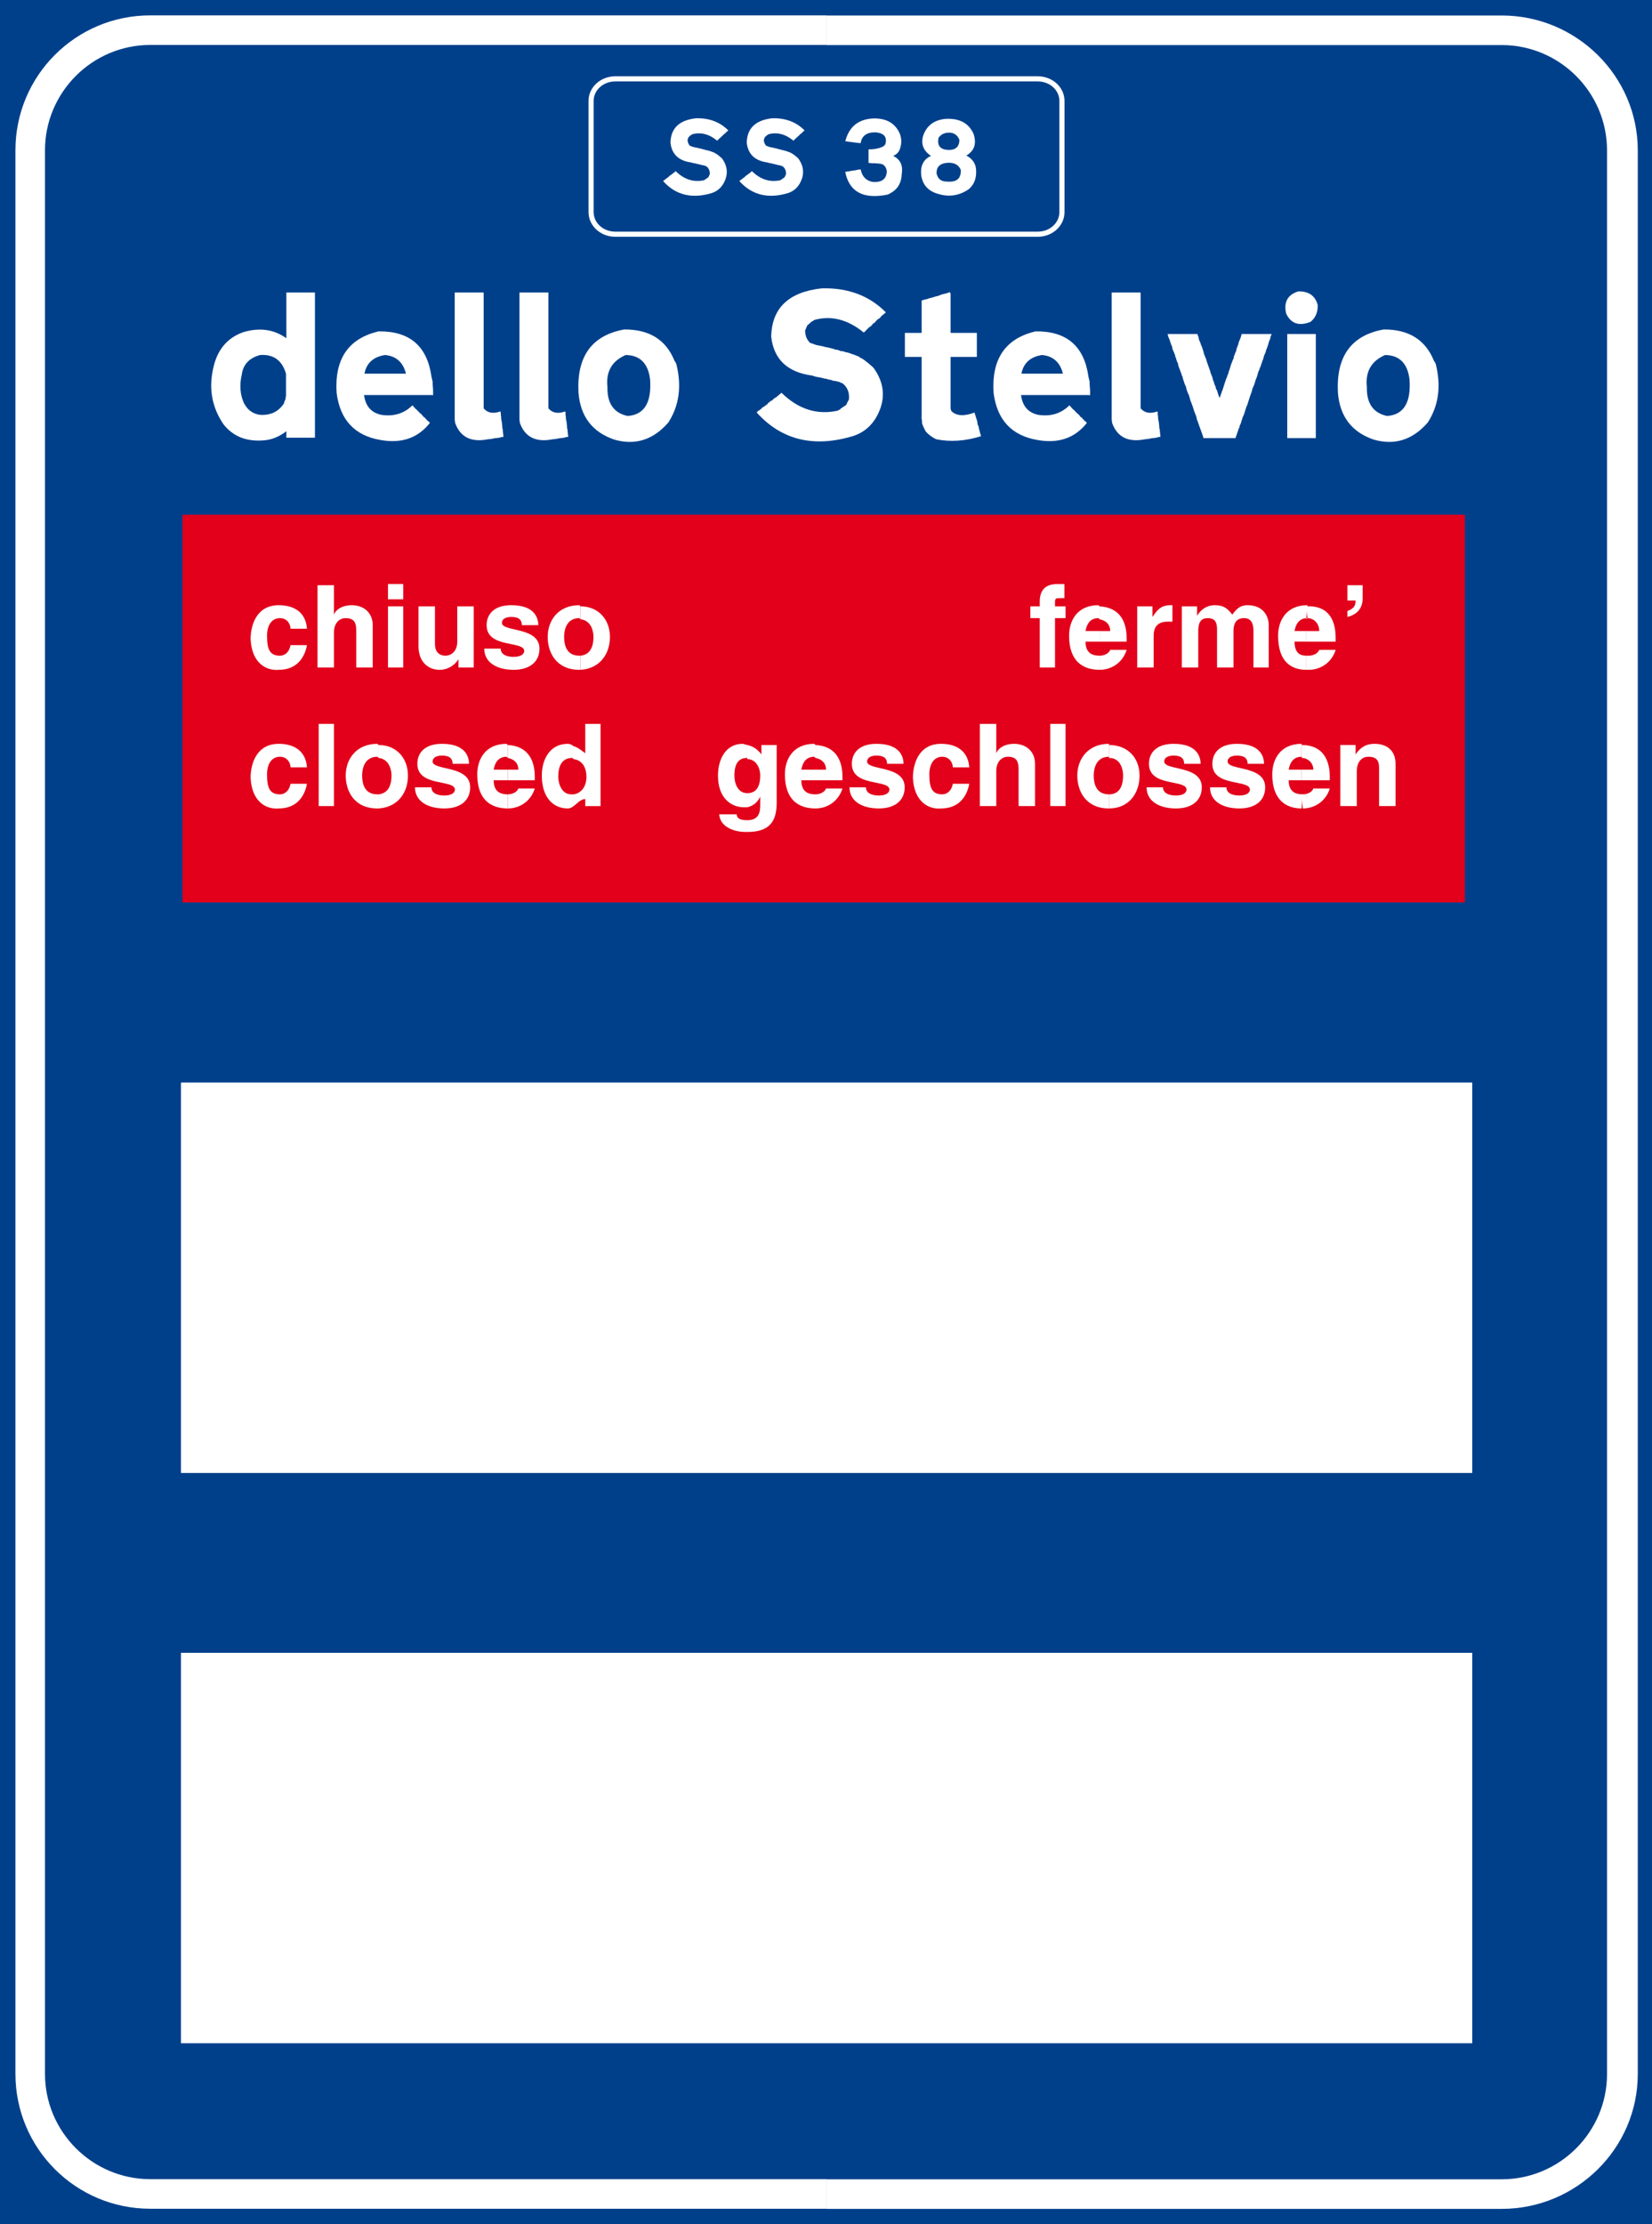 <?xml version="1.0" encoding="UTF-8" standalone="no"?>
<!-- Created with Inkscape (http://www.inkscape.org/) -->

<svg
   xmlns:dc="http://purl.org/dc/elements/1.1/"
   xmlns:cc="http://creativecommons.org/ns#"
   xmlns:rdf="http://www.w3.org/1999/02/22-rdf-syntax-ns#"
   xmlns:svg="http://www.w3.org/2000/svg"
   xmlns="http://www.w3.org/2000/svg"
   xmlns:sodipodi="http://sodipodi.sourceforge.net/DTD/sodipodi-0.dtd"
   xmlns:inkscape="http://www.inkscape.org/namespaces/inkscape"
   width="741.947"
   height="998.476"
   id="svg15642"
   version="1.1"
   inkscape:version="0.47 r22583"
   sodipodi:docname="Italian traffic signs - transitabilità 6.svg">
  <rect width="100%" height="100%" fill="#333333" stroke="none"/>
  <defs
     id="defs15644">
    <inkscape:perspective
       sodipodi:type="inkscape:persp3d"
       inkscape:vp_x="0 : 526.18109 : 1"
       inkscape:vp_y="0 : 1000 : 0"
       inkscape:vp_z="744.09448 : 526.18109 : 1"
       inkscape:persp3d-origin="372.04724 : 350.78739 : 1"
       id="perspective15650" />
    <inkscape:perspective
       id="perspective15531"
       inkscape:persp3d-origin="0.5 : 0.33333333 : 1"
       inkscape:vp_z="1 : 0.5 : 1"
       inkscape:vp_y="0 : 1000 : 0"
       inkscape:vp_x="0 : 0.5 : 1"
       sodipodi:type="inkscape:persp3d" />
    <inkscape:perspective
       sodipodi:type="inkscape:persp3d"
       inkscape:vp_x="0 : 100 : 1"
       inkscape:vp_y="0 : 1000 : 0"
       inkscape:vp_z="200 : 100 : 1"
       inkscape:persp3d-origin="100 : 66.666667 : 1"
       id="perspective2879" />
    <inkscape:perspective
       sodipodi:type="inkscape:persp3d"
       inkscape:vp_x="0 : 0.5 : 1"
       inkscape:vp_y="0 : 1000 : 0"
       inkscape:vp_z="1 : 0.5 : 1"
       inkscape:persp3d-origin="0.5 : 0.33333333 : 1"
       id="perspective2839" />
    <inkscape:perspective
       sodipodi:type="inkscape:persp3d"
       inkscape:vp_x="0 : 0.5 : 1"
       inkscape:vp_y="0 : 1000 : 0"
       inkscape:vp_z="1 : 0.5 : 1"
       inkscape:persp3d-origin="0.5 : 0.33333333 : 1"
       id="perspective3649" />
    <inkscape:perspective
       sodipodi:type="inkscape:persp3d"
       inkscape:vp_x="0 : 0.5 : 1"
       inkscape:vp_y="0 : 1000 : 0"
       inkscape:vp_z="1 : 0.5 : 1"
       inkscape:persp3d-origin="0.5 : 0.33333333 : 1"
       id="perspective3679" />
    <inkscape:perspective
       sodipodi:type="inkscape:persp3d"
       inkscape:vp_x="0 : 0.5 : 1"
       inkscape:vp_y="0 : 1000 : 0"
       inkscape:vp_z="1 : 0.5 : 1"
       inkscape:persp3d-origin="0.5 : 0.33333333 : 1"
       id="perspective3713" />
    <inkscape:perspective
       sodipodi:type="inkscape:persp3d"
       inkscape:vp_x="0 : 0.5 : 1"
       inkscape:vp_y="0 : 1000 : 0"
       inkscape:vp_z="1 : 0.5 : 1"
       inkscape:persp3d-origin="0.5 : 0.33333333 : 1"
       id="perspective3741" />
    <inkscape:perspective
       sodipodi:type="inkscape:persp3d"
       inkscape:vp_x="0 : 0.5 : 1"
       inkscape:vp_y="0 : 1000 : 0"
       inkscape:vp_z="1 : 0.5 : 1"
       inkscape:persp3d-origin="0.5 : 0.33333333 : 1"
       id="perspective3765" />
    <inkscape:perspective
       sodipodi:type="inkscape:persp3d"
       inkscape:vp_x="0 : 0.5 : 1"
       inkscape:vp_y="0 : 1000 : 0"
       inkscape:vp_z="1 : 0.5 : 1"
       inkscape:persp3d-origin="0.5 : 0.33333333 : 1"
       id="perspective3801" />
    <inkscape:perspective
       sodipodi:type="inkscape:persp3d"
       inkscape:vp_x="0 : 0.5 : 1"
       inkscape:vp_y="0 : 1000 : 0"
       inkscape:vp_z="1 : 0.5 : 1"
       inkscape:persp3d-origin="0.5 : 0.33333333 : 1"
       id="perspective2863" />
    <inkscape:perspective
       sodipodi:type="inkscape:persp3d"
       inkscape:vp_x="0 : 0.5 : 1"
       inkscape:vp_y="0 : 1000 : 0"
       inkscape:vp_z="1 : 0.5 : 1"
       inkscape:persp3d-origin="0.5 : 0.33333333 : 1"
       id="perspective3859" />
    <inkscape:perspective
       sodipodi:type="inkscape:persp3d"
       inkscape:vp_x="0 : 0.5 : 1"
       inkscape:vp_y="0 : 1000 : 0"
       inkscape:vp_z="1 : 0.5 : 1"
       inkscape:persp3d-origin="0.5 : 0.33333333 : 1"
       id="perspective3964" />
    <inkscape:perspective
       sodipodi:type="inkscape:persp3d"
       inkscape:vp_x="0 : 0.5 : 1"
       inkscape:vp_y="0 : 1000 : 0"
       inkscape:vp_z="1 : 0.5 : 1"
       inkscape:persp3d-origin="0.5 : 0.33333333 : 1"
       id="perspective3988" />
    <inkscape:perspective
       sodipodi:type="inkscape:persp3d"
       inkscape:vp_x="0 : 0.5 : 1"
       inkscape:vp_y="0 : 1000 : 0"
       inkscape:vp_z="1 : 0.5 : 1"
       inkscape:persp3d-origin="0.5 : 0.33333333 : 1"
       id="perspective2879-7" />
    <inkscape:perspective
       sodipodi:type="inkscape:persp3d"
       inkscape:vp_x="0 : 0.5 : 1"
       inkscape:vp_y="0 : 1000 : 0"
       inkscape:vp_z="1 : 0.5 : 1"
       inkscape:persp3d-origin="0.5 : 0.33333333 : 1"
       id="perspective4031" />
    <inkscape:perspective
       sodipodi:type="inkscape:persp3d"
       inkscape:vp_x="0 : 0.5 : 1"
       inkscape:vp_y="0 : 1000 : 0"
       inkscape:vp_z="1 : 0.5 : 1"
       inkscape:persp3d-origin="0.5 : 0.33333333 : 1"
       id="perspective4047" />
    <inkscape:perspective
       sodipodi:type="inkscape:persp3d"
       inkscape:vp_x="0 : 0.5 : 1"
       inkscape:vp_y="0 : 1000 : 0"
       inkscape:vp_z="1 : 0.5 : 1"
       inkscape:persp3d-origin="0.5 : 0.33333333 : 1"
       id="perspective4063" />
    <inkscape:perspective
       sodipodi:type="inkscape:persp3d"
       inkscape:vp_x="0 : 0.5 : 1"
       inkscape:vp_y="0 : 1000 : 0"
       inkscape:vp_z="1 : 0.5 : 1"
       inkscape:persp3d-origin="0.5 : 0.33333333 : 1"
       id="perspective4079" />
    <inkscape:perspective
       sodipodi:type="inkscape:persp3d"
       inkscape:vp_x="0 : 0.5 : 1"
       inkscape:vp_y="0 : 1000 : 0"
       inkscape:vp_z="1 : 0.5 : 1"
       inkscape:persp3d-origin="0.5 : 0.33333333 : 1"
       id="perspective4097" />
    <inkscape:perspective
       sodipodi:type="inkscape:persp3d"
       inkscape:vp_x="0 : 0.5 : 1"
       inkscape:vp_y="0 : 1000 : 0"
       inkscape:vp_z="1 : 0.5 : 1"
       inkscape:persp3d-origin="0.5 : 0.33333333 : 1"
       id="perspective4115" />
    <inkscape:perspective
       sodipodi:type="inkscape:persp3d"
       inkscape:vp_x="0 : 0.5 : 1"
       inkscape:vp_y="0 : 1000 : 0"
       inkscape:vp_z="1 : 0.5 : 1"
       inkscape:persp3d-origin="0.5 : 0.33333333 : 1"
       id="perspective4129" />
    <inkscape:perspective
       sodipodi:type="inkscape:persp3d"
       inkscape:vp_x="0 : 0.5 : 1"
       inkscape:vp_y="0 : 1000 : 0"
       inkscape:vp_z="1 : 0.5 : 1"
       inkscape:persp3d-origin="0.5 : 0.33333333 : 1"
       id="perspective4153" />
    <inkscape:perspective
       sodipodi:type="inkscape:persp3d"
       inkscape:vp_x="0 : 0.5 : 1"
       inkscape:vp_y="0 : 1000 : 0"
       inkscape:vp_z="1 : 0.5 : 1"
       inkscape:persp3d-origin="0.5 : 0.33333333 : 1"
       id="perspective4179" />
    <inkscape:perspective
       sodipodi:type="inkscape:persp3d"
       inkscape:vp_x="0 : 0.5 : 1"
       inkscape:vp_y="0 : 1000 : 0"
       inkscape:vp_z="1 : 0.5 : 1"
       inkscape:persp3d-origin="0.5 : 0.33333333 : 1"
       id="perspective4195" />
    <inkscape:perspective
       sodipodi:type="inkscape:persp3d"
       inkscape:vp_x="0 : 0.5 : 1"
       inkscape:vp_y="0 : 1000 : 0"
       inkscape:vp_z="1 : 0.5 : 1"
       inkscape:persp3d-origin="0.5 : 0.33333333 : 1"
       id="perspective4213" />
    <inkscape:perspective
       sodipodi:type="inkscape:persp3d"
       inkscape:vp_x="0 : 0.5 : 1"
       inkscape:vp_y="0 : 1000 : 0"
       inkscape:vp_z="1 : 0.5 : 1"
       inkscape:persp3d-origin="0.5 : 0.33333333 : 1"
       id="perspective4267" />
    <inkscape:perspective
       sodipodi:type="inkscape:persp3d"
       inkscape:vp_x="0 : 0.5 : 1"
       inkscape:vp_y="0 : 1000 : 0"
       inkscape:vp_z="1 : 0.5 : 1"
       inkscape:persp3d-origin="0.5 : 0.33333333 : 1"
       id="perspective4283" />
    <inkscape:perspective
       sodipodi:type="inkscape:persp3d"
       inkscape:vp_x="0 : 0.5 : 1"
       inkscape:vp_y="0 : 1000 : 0"
       inkscape:vp_z="1 : 0.5 : 1"
       inkscape:persp3d-origin="0.5 : 0.33333333 : 1"
       id="perspective4314" />
    <inkscape:perspective
       sodipodi:type="inkscape:persp3d"
       inkscape:vp_x="0 : 0.5 : 1"
       inkscape:vp_y="0 : 1000 : 0"
       inkscape:vp_z="1 : 0.5 : 1"
       inkscape:persp3d-origin="0.5 : 0.33333333 : 1"
       id="perspective4330" />
    <inkscape:perspective
       sodipodi:type="inkscape:persp3d"
       inkscape:vp_x="0 : 0.5 : 1"
       inkscape:vp_y="0 : 1000 : 0"
       inkscape:vp_z="1 : 0.5 : 1"
       inkscape:persp3d-origin="0.5 : 0.33333333 : 1"
       id="perspective4346" />
    <inkscape:perspective
       sodipodi:type="inkscape:persp3d"
       inkscape:vp_x="0 : 0.5 : 1"
       inkscape:vp_y="0 : 1000 : 0"
       inkscape:vp_z="1 : 0.5 : 1"
       inkscape:persp3d-origin="0.5 : 0.33333333 : 1"
       id="perspective3742" />
    <inkscape:perspective
       sodipodi:type="inkscape:persp3d"
       inkscape:vp_x="0 : 0.5 : 1"
       inkscape:vp_y="0 : 1000 : 0"
       inkscape:vp_z="1 : 0.5 : 1"
       inkscape:persp3d-origin="0.5 : 0.33333333 : 1"
       id="perspective3776" />
    <inkscape:perspective
       sodipodi:type="inkscape:persp3d"
       inkscape:vp_x="0 : 0.5 : 1"
       inkscape:vp_y="0 : 1000 : 0"
       inkscape:vp_z="1 : 0.5 : 1"
       inkscape:persp3d-origin="0.5 : 0.33333333 : 1"
       id="perspective3792" />
    <inkscape:perspective
       sodipodi:type="inkscape:persp3d"
       inkscape:vp_x="0 : 0.5 : 1"
       inkscape:vp_y="0 : 1000 : 0"
       inkscape:vp_z="1 : 0.5 : 1"
       inkscape:persp3d-origin="0.5 : 0.33333333 : 1"
       id="perspective3808" />
    <inkscape:perspective
       sodipodi:type="inkscape:persp3d"
       inkscape:vp_x="0 : 0.5 : 1"
       inkscape:vp_y="0 : 1000 : 0"
       inkscape:vp_z="1 : 0.5 : 1"
       inkscape:persp3d-origin="0.5 : 0.33333333 : 1"
       id="perspective3824" />
    <inkscape:perspective
       sodipodi:type="inkscape:persp3d"
       inkscape:vp_x="0 : 0.5 : 1"
       inkscape:vp_y="0 : 1000 : 0"
       inkscape:vp_z="1 : 0.5 : 1"
       inkscape:persp3d-origin="0.5 : 0.33333333 : 1"
       id="perspective4354" />
    <inkscape:perspective
       sodipodi:type="inkscape:persp3d"
       inkscape:vp_x="0 : 0.5 : 1"
       inkscape:vp_y="0 : 1000 : 0"
       inkscape:vp_z="1 : 0.5 : 1"
       inkscape:persp3d-origin="0.5 : 0.33333333 : 1"
       id="perspective4395" />
    <inkscape:perspective
       sodipodi:type="inkscape:persp3d"
       inkscape:vp_x="0 : 0.5 : 1"
       inkscape:vp_y="0 : 1000 : 0"
       inkscape:vp_z="1 : 0.5 : 1"
       inkscape:persp3d-origin="0.5 : 0.33333333 : 1"
       id="perspective4435" />
    <inkscape:perspective
       sodipodi:type="inkscape:persp3d"
       inkscape:vp_x="0 : 0.5 : 1"
       inkscape:vp_y="0 : 1000 : 0"
       inkscape:vp_z="1 : 0.5 : 1"
       inkscape:persp3d-origin="0.5 : 0.33333333 : 1"
       id="perspective4460" />
    <inkscape:perspective
       sodipodi:type="inkscape:persp3d"
       inkscape:vp_x="0 : 0.5 : 1"
       inkscape:vp_y="0 : 1000 : 0"
       inkscape:vp_z="1 : 0.5 : 1"
       inkscape:persp3d-origin="0.5 : 0.33333333 : 1"
       id="perspective4479" />
    <inkscape:perspective
       sodipodi:type="inkscape:persp3d"
       inkscape:vp_x="0 : 100 : 1"
       inkscape:vp_y="0 : 1000 : 0"
       inkscape:vp_z="200 : 100 : 1"
       inkscape:persp3d-origin="100 : 66.666667 : 1"
       id="perspective2879-4" />
    <inkscape:perspective
       sodipodi:type="inkscape:persp3d"
       inkscape:vp_x="0 : 0.5 : 1"
       inkscape:vp_y="0 : 1000 : 0"
       inkscape:vp_z="1 : 0.5 : 1"
       inkscape:persp3d-origin="0.5 : 0.33333333 : 1"
       id="perspective2839-0" />
    <inkscape:perspective
       sodipodi:type="inkscape:persp3d"
       inkscape:vp_x="0 : 0.5 : 1"
       inkscape:vp_y="0 : 1000 : 0"
       inkscape:vp_z="1 : 0.5 : 1"
       inkscape:persp3d-origin="0.5 : 0.33333333 : 1"
       id="perspective3649-9" />
    <inkscape:perspective
       sodipodi:type="inkscape:persp3d"
       inkscape:vp_x="0 : 0.5 : 1"
       inkscape:vp_y="0 : 1000 : 0"
       inkscape:vp_z="1 : 0.5 : 1"
       inkscape:persp3d-origin="0.5 : 0.33333333 : 1"
       id="perspective3679-4" />
    <inkscape:perspective
       sodipodi:type="inkscape:persp3d"
       inkscape:vp_x="0 : 0.5 : 1"
       inkscape:vp_y="0 : 1000 : 0"
       inkscape:vp_z="1 : 0.5 : 1"
       inkscape:persp3d-origin="0.5 : 0.33333333 : 1"
       id="perspective3713-8" />
    <inkscape:perspective
       sodipodi:type="inkscape:persp3d"
       inkscape:vp_x="0 : 0.5 : 1"
       inkscape:vp_y="0 : 1000 : 0"
       inkscape:vp_z="1 : 0.5 : 1"
       inkscape:persp3d-origin="0.5 : 0.33333333 : 1"
       id="perspective3741-8" />
    <inkscape:perspective
       sodipodi:type="inkscape:persp3d"
       inkscape:vp_x="0 : 0.5 : 1"
       inkscape:vp_y="0 : 1000 : 0"
       inkscape:vp_z="1 : 0.5 : 1"
       inkscape:persp3d-origin="0.5 : 0.33333333 : 1"
       id="perspective3765-2" />
    <inkscape:perspective
       sodipodi:type="inkscape:persp3d"
       inkscape:vp_x="0 : 0.5 : 1"
       inkscape:vp_y="0 : 1000 : 0"
       inkscape:vp_z="1 : 0.5 : 1"
       inkscape:persp3d-origin="0.5 : 0.33333333 : 1"
       id="perspective3801-4" />
    <inkscape:perspective
       sodipodi:type="inkscape:persp3d"
       inkscape:vp_x="0 : 0.5 : 1"
       inkscape:vp_y="0 : 1000 : 0"
       inkscape:vp_z="1 : 0.5 : 1"
       inkscape:persp3d-origin="0.5 : 0.33333333 : 1"
       id="perspective2863-5" />
    <inkscape:perspective
       sodipodi:type="inkscape:persp3d"
       inkscape:vp_x="0 : 0.5 : 1"
       inkscape:vp_y="0 : 1000 : 0"
       inkscape:vp_z="1 : 0.5 : 1"
       inkscape:persp3d-origin="0.5 : 0.33333333 : 1"
       id="perspective3859-5" />
    <inkscape:perspective
       sodipodi:type="inkscape:persp3d"
       inkscape:vp_x="0 : 0.5 : 1"
       inkscape:vp_y="0 : 1000 : 0"
       inkscape:vp_z="1 : 0.5 : 1"
       inkscape:persp3d-origin="0.5 : 0.33333333 : 1"
       id="perspective3964-1" />
    <inkscape:perspective
       sodipodi:type="inkscape:persp3d"
       inkscape:vp_x="0 : 0.5 : 1"
       inkscape:vp_y="0 : 1000 : 0"
       inkscape:vp_z="1 : 0.5 : 1"
       inkscape:persp3d-origin="0.5 : 0.33333333 : 1"
       id="perspective3988-7" />
    <inkscape:perspective
       sodipodi:type="inkscape:persp3d"
       inkscape:vp_x="0 : 0.5 : 1"
       inkscape:vp_y="0 : 1000 : 0"
       inkscape:vp_z="1 : 0.5 : 1"
       inkscape:persp3d-origin="0.5 : 0.33333333 : 1"
       id="perspective2879-7-1" />
    <inkscape:perspective
       sodipodi:type="inkscape:persp3d"
       inkscape:vp_x="0 : 0.5 : 1"
       inkscape:vp_y="0 : 1000 : 0"
       inkscape:vp_z="1 : 0.5 : 1"
       inkscape:persp3d-origin="0.5 : 0.33333333 : 1"
       id="perspective4031-1" />
    <inkscape:perspective
       sodipodi:type="inkscape:persp3d"
       inkscape:vp_x="0 : 0.5 : 1"
       inkscape:vp_y="0 : 1000 : 0"
       inkscape:vp_z="1 : 0.5 : 1"
       inkscape:persp3d-origin="0.5 : 0.33333333 : 1"
       id="perspective4047-5" />
    <inkscape:perspective
       sodipodi:type="inkscape:persp3d"
       inkscape:vp_x="0 : 0.5 : 1"
       inkscape:vp_y="0 : 1000 : 0"
       inkscape:vp_z="1 : 0.5 : 1"
       inkscape:persp3d-origin="0.5 : 0.33333333 : 1"
       id="perspective4063-2" />
    <inkscape:perspective
       sodipodi:type="inkscape:persp3d"
       inkscape:vp_x="0 : 0.5 : 1"
       inkscape:vp_y="0 : 1000 : 0"
       inkscape:vp_z="1 : 0.5 : 1"
       inkscape:persp3d-origin="0.5 : 0.33333333 : 1"
       id="perspective4079-7" />
    <inkscape:perspective
       sodipodi:type="inkscape:persp3d"
       inkscape:vp_x="0 : 0.5 : 1"
       inkscape:vp_y="0 : 1000 : 0"
       inkscape:vp_z="1 : 0.5 : 1"
       inkscape:persp3d-origin="0.5 : 0.33333333 : 1"
       id="perspective4097-6" />
    <inkscape:perspective
       sodipodi:type="inkscape:persp3d"
       inkscape:vp_x="0 : 0.5 : 1"
       inkscape:vp_y="0 : 1000 : 0"
       inkscape:vp_z="1 : 0.5 : 1"
       inkscape:persp3d-origin="0.5 : 0.33333333 : 1"
       id="perspective4115-1" />
    <inkscape:perspective
       sodipodi:type="inkscape:persp3d"
       inkscape:vp_x="0 : 0.5 : 1"
       inkscape:vp_y="0 : 1000 : 0"
       inkscape:vp_z="1 : 0.5 : 1"
       inkscape:persp3d-origin="0.5 : 0.33333333 : 1"
       id="perspective4129-4" />
    <inkscape:perspective
       sodipodi:type="inkscape:persp3d"
       inkscape:vp_x="0 : 0.5 : 1"
       inkscape:vp_y="0 : 1000 : 0"
       inkscape:vp_z="1 : 0.5 : 1"
       inkscape:persp3d-origin="0.5 : 0.33333333 : 1"
       id="perspective4153-2" />
    <inkscape:perspective
       sodipodi:type="inkscape:persp3d"
       inkscape:vp_x="0 : 0.5 : 1"
       inkscape:vp_y="0 : 1000 : 0"
       inkscape:vp_z="1 : 0.5 : 1"
       inkscape:persp3d-origin="0.5 : 0.33333333 : 1"
       id="perspective4179-3" />
    <inkscape:perspective
       sodipodi:type="inkscape:persp3d"
       inkscape:vp_x="0 : 0.5 : 1"
       inkscape:vp_y="0 : 1000 : 0"
       inkscape:vp_z="1 : 0.5 : 1"
       inkscape:persp3d-origin="0.5 : 0.33333333 : 1"
       id="perspective4195-2" />
    <inkscape:perspective
       sodipodi:type="inkscape:persp3d"
       inkscape:vp_x="0 : 0.5 : 1"
       inkscape:vp_y="0 : 1000 : 0"
       inkscape:vp_z="1 : 0.5 : 1"
       inkscape:persp3d-origin="0.5 : 0.33333333 : 1"
       id="perspective4213-2" />
    <inkscape:perspective
       sodipodi:type="inkscape:persp3d"
       inkscape:vp_x="0 : 0.5 : 1"
       inkscape:vp_y="0 : 1000 : 0"
       inkscape:vp_z="1 : 0.5 : 1"
       inkscape:persp3d-origin="0.5 : 0.33333333 : 1"
       id="perspective4267-1" />
    <inkscape:perspective
       sodipodi:type="inkscape:persp3d"
       inkscape:vp_x="0 : 0.5 : 1"
       inkscape:vp_y="0 : 1000 : 0"
       inkscape:vp_z="1 : 0.5 : 1"
       inkscape:persp3d-origin="0.5 : 0.33333333 : 1"
       id="perspective4283-6" />
    <inkscape:perspective
       sodipodi:type="inkscape:persp3d"
       inkscape:vp_x="0 : 0.5 : 1"
       inkscape:vp_y="0 : 1000 : 0"
       inkscape:vp_z="1 : 0.5 : 1"
       inkscape:persp3d-origin="0.5 : 0.33333333 : 1"
       id="perspective4314-8" />
    <inkscape:perspective
       sodipodi:type="inkscape:persp3d"
       inkscape:vp_x="0 : 0.5 : 1"
       inkscape:vp_y="0 : 1000 : 0"
       inkscape:vp_z="1 : 0.5 : 1"
       inkscape:persp3d-origin="0.5 : 0.33333333 : 1"
       id="perspective4330-5" />
    <inkscape:perspective
       sodipodi:type="inkscape:persp3d"
       inkscape:vp_x="0 : 0.5 : 1"
       inkscape:vp_y="0 : 1000 : 0"
       inkscape:vp_z="1 : 0.5 : 1"
       inkscape:persp3d-origin="0.5 : 0.33333333 : 1"
       id="perspective4346-7" />
    <inkscape:perspective
       sodipodi:type="inkscape:persp3d"
       inkscape:vp_x="0 : 0.5 : 1"
       inkscape:vp_y="0 : 1000 : 0"
       inkscape:vp_z="1 : 0.5 : 1"
       inkscape:persp3d-origin="0.5 : 0.33333333 : 1"
       id="perspective3742-6" />
    <inkscape:perspective
       sodipodi:type="inkscape:persp3d"
       inkscape:vp_x="0 : 0.5 : 1"
       inkscape:vp_y="0 : 1000 : 0"
       inkscape:vp_z="1 : 0.5 : 1"
       inkscape:persp3d-origin="0.5 : 0.33333333 : 1"
       id="perspective3776-1" />
    <inkscape:perspective
       sodipodi:type="inkscape:persp3d"
       inkscape:vp_x="0 : 0.5 : 1"
       inkscape:vp_y="0 : 1000 : 0"
       inkscape:vp_z="1 : 0.5 : 1"
       inkscape:persp3d-origin="0.5 : 0.33333333 : 1"
       id="perspective3792-8" />
    <inkscape:perspective
       sodipodi:type="inkscape:persp3d"
       inkscape:vp_x="0 : 0.5 : 1"
       inkscape:vp_y="0 : 1000 : 0"
       inkscape:vp_z="1 : 0.5 : 1"
       inkscape:persp3d-origin="0.5 : 0.33333333 : 1"
       id="perspective3808-9" />
    <inkscape:perspective
       sodipodi:type="inkscape:persp3d"
       inkscape:vp_x="0 : 0.5 : 1"
       inkscape:vp_y="0 : 1000 : 0"
       inkscape:vp_z="1 : 0.5 : 1"
       inkscape:persp3d-origin="0.5 : 0.33333333 : 1"
       id="perspective3824-2" />
    <inkscape:perspective
       sodipodi:type="inkscape:persp3d"
       inkscape:vp_x="0 : 0.5 : 1"
       inkscape:vp_y="0 : 1000 : 0"
       inkscape:vp_z="1 : 0.5 : 1"
       inkscape:persp3d-origin="0.5 : 0.33333333 : 1"
       id="perspective4354-7" />
    <inkscape:perspective
       sodipodi:type="inkscape:persp3d"
       inkscape:vp_x="0 : 0.5 : 1"
       inkscape:vp_y="0 : 1000 : 0"
       inkscape:vp_z="1 : 0.5 : 1"
       inkscape:persp3d-origin="0.5 : 0.33333333 : 1"
       id="perspective4395-9" />
    <inkscape:perspective
       sodipodi:type="inkscape:persp3d"
       inkscape:vp_x="0 : 0.5 : 1"
       inkscape:vp_y="0 : 1000 : 0"
       inkscape:vp_z="1 : 0.5 : 1"
       inkscape:persp3d-origin="0.5 : 0.33333333 : 1"
       id="perspective4435-5" />
    <inkscape:perspective
       sodipodi:type="inkscape:persp3d"
       inkscape:vp_x="0 : 0.5 : 1"
       inkscape:vp_y="0 : 1000 : 0"
       inkscape:vp_z="1 : 0.5 : 1"
       inkscape:persp3d-origin="0.5 : 0.33333333 : 1"
       id="perspective4460-4" />
    <inkscape:perspective
       sodipodi:type="inkscape:persp3d"
       inkscape:vp_x="0 : 0.5 : 1"
       inkscape:vp_y="0 : 1000 : 0"
       inkscape:vp_z="1 : 0.5 : 1"
       inkscape:persp3d-origin="0.5 : 0.33333333 : 1"
       id="perspective4479-3" />
    <inkscape:perspective
       sodipodi:type="inkscape:persp3d"
       inkscape:vp_x="0 : 0.5 : 1"
       inkscape:vp_y="0 : 1000 : 0"
       inkscape:vp_z="1 : 0.5 : 1"
       inkscape:persp3d-origin="0.5 : 0.33333333 : 1"
       id="perspective4495" />
    <inkscape:perspective
       sodipodi:type="inkscape:persp3d"
       inkscape:vp_x="0 : 0.5 : 1"
       inkscape:vp_y="0 : 1000 : 0"
       inkscape:vp_z="1 : 0.5 : 1"
       inkscape:persp3d-origin="0.5 : 0.33333333 : 1"
       id="perspective4511" />
    <inkscape:perspective
       id="perspective16630"
       inkscape:persp3d-origin="0.5 : 0.33333333 : 1"
       inkscape:vp_z="1 : 0.5 : 1"
       inkscape:vp_y="0 : 1000 : 0"
       inkscape:vp_x="0 : 0.5 : 1"
       sodipodi:type="inkscape:persp3d" />
    <inkscape:perspective
       sodipodi:type="inkscape:persp3d"
       inkscape:vp_x="0 : 100.62693 : 1"
       inkscape:vp_y="0 : 1000 : 0"
       inkscape:vp_z="201.25386 : 100.62693 : 1"
       inkscape:persp3d-origin="100.62693 : 67.08462 : 1"
       id="perspective16" />
    <inkscape:perspective
       sodipodi:type="inkscape:persp3d"
       inkscape:vp_x="0 : 0.5 : 1"
       inkscape:vp_y="0 : 1000 : 0"
       inkscape:vp_z="1 : 0.5 : 1"
       inkscape:persp3d-origin="0.5 : 0.33333333 : 1"
       id="perspective2862" />
    <inkscape:perspective
       id="perspective17490"
       inkscape:persp3d-origin="0.5 : 0.33333333 : 1"
       inkscape:vp_z="1 : 0.5 : 1"
       inkscape:vp_y="0 : 1000 : 0"
       inkscape:vp_x="0 : 0.5 : 1"
       sodipodi:type="inkscape:persp3d" />
    <inkscape:perspective
       id="perspective17883"
       inkscape:persp3d-origin="0.5 : 0.33333333 : 1"
       inkscape:vp_z="1 : 0.5 : 1"
       inkscape:vp_y="0 : 1000 : 0"
       inkscape:vp_x="0 : 0.5 : 1"
       sodipodi:type="inkscape:persp3d" />
    <inkscape:perspective
       id="perspective18861"
       inkscape:persp3d-origin="0.5 : 0.33333333 : 1"
       inkscape:vp_z="1 : 0.5 : 1"
       inkscape:vp_y="0 : 1000 : 0"
       inkscape:vp_x="0 : 0.5 : 1"
       sodipodi:type="inkscape:persp3d" />
  </defs>
  <sodipodi:namedview
     id="base"
     pagecolor="#ffffff"
     bordercolor="#666666"
     borderopacity="1.0"
     inkscape:pageopacity="0.0"
     inkscape:pageshadow="2"
     inkscape:zoom="0.41767578"
     inkscape:cx="379.05106"
     inkscape:cy="411.23172"
     inkscape:document-units="px"
     inkscape:current-layer="layer1"
     showgrid="false"
     inkscape:window-width="1600"
     inkscape:window-height="838"
     inkscape:window-x="-8"
     inkscape:window-y="-8"
     inkscape:window-maximized="1" />
  <g
     inkscape:label="Livello 1"
     inkscape:groupmode="layer"
     id="layer1"
     transform="translate(-2.058,0.865)">
    <path
       d="m 2.058,-0.865 741.947,0 0,998.476 -741.947,0 0,-998.476 z"
       style="fill:#00408b;fill-opacity:1;fill-rule:nonzero;stroke:none"
       id="path5880" />
    <path
       d="m 83.319,741.09 579.958,0 0,175.267 -579.958,0 0,-175.267 z"
       style="fill:#ffffff;fill-opacity:1;fill-rule:nonzero;stroke:none"
       id="path5882" />
    <path
       d="m 83.319,485.095 579.958,0 0,175.267 -579.958,0 0,-175.267 z"
       style="fill:#ffffff;fill-opacity:1;fill-rule:nonzero;stroke:none"
       id="path5884" />
    <g
       id="g5888"
       transform="matrix(7.514,0,0,-7.514,373.307,977.427)">
      <path
         d="m 0,0 0,-1.767 40.356,0 c 4.452,0 8.128,3.604 8.128,8.057 l 0,114.922 c 0,4.453 -3.676,8.058 -8.128,8.058 l -40.356,0 0,-1.767 40.356,0 c 3.463,0 6.29,-2.827 6.29,-6.291 l 0,-114.922 C 46.646,2.827 43.819,0 40.356,0 L 0,0 z"
         style="fill:#ffffff;fill-opacity:1;fill-rule:nonzero;stroke:none"
         id="path5890" />
    </g>
    <g
       id="g5892"
       transform="matrix(7.514,0,0,-7.514,373.307,19.313)">
      <path
         d="m 0,0 0,1.767 -40.428,0 c -4.453,0 -8.057,-3.605 -8.057,-8.058 l 0,-114.921 c 0,-4.453 3.604,-8.058 8.057,-8.058 l 40.428,0 0,1.767 -40.428,0 c -3.463,0 -6.291,2.827 -6.291,6.291 l 0,114.921 c 0,3.464 2.828,6.291 6.291,6.291 L 0,0 z"
         style="fill:#ffffff;fill-opacity:1;fill-rule:nonzero;stroke:none"
         id="path5894" />
    </g>
    <g
       id="g16392"
       transform="translate(6,0)">
      <path
         style="fill:none;stroke:#ffffff;stroke-width:2.3;stroke-linecap:butt;stroke-linejoin:miter;stroke-miterlimit:4;stroke-opacity:1"
         d="m 272.391,34.535 189.744,0 c 6.019,0 10.865,4.421 10.865,9.912 l 0,49.914 c 0,5.491 -4.846,9.912 -10.865,9.912 l -189.744,0 c -6.019,0 -10.865,-4.421 -10.865,-9.912 l 0,-49.914 c 0,-5.491 4.846,-9.912 10.865,-9.912 z"
         id="rectBordinoBianco" />
      <g
         transform="scale(0.998,1.002)"
         style="font-size:44.267px;font-style:normal;font-variant:normal;font-weight:normal;font-stretch:normal;text-align:start;line-height:100%;writing-mode:lr-tb;text-anchor:start;fill:#ffffff;fill-opacity:1;stroke:none;font-family:Transport Heavy;-inkscape-font-specification:'Transport Heavy,'"
         id="text15485">
        <path
           d="m 309.273,52.121 c 5.951,-0.144 10.793,1.672 14.525,5.447 l -0.173,0.173 -0.865,0.692 -0.173,0.259 -0.259,0.259 -0.346,0.173 -0.259,0.259 -0.259,0.259 -0.173,0.259 -0.346,0.173 c -0.202,0.274 -0.375,0.476 -0.519,0.605 l -0.519,0.346 -0.086,0.173 -0.173,0.086 c -0.303,0.375 -0.591,0.663 -0.865,0.865 -3.631,-2.968 -7.378,-3.919 -11.24,-2.853 -0.216,0.202 -0.447,0.346 -0.692,0.432 -0.317,0.331 -0.605,0.591 -0.865,0.778 l -0.086,0.173 -0.432,1.038 c 0.029,1.153 0.403,2.075 1.124,2.767 l 1.47,0.519 1.383,0.259 c 0.432,0.144 0.807,0.231 1.124,0.259 l 0.346,0.086 0.346,0.086 0.346,0.086 0.346,0.086 0.432,0.173 0.259,0 0.346,0.086 0.432,0.173 0.346,0.086 0.259,0 c 0.331,0.13 0.62,0.216 0.865,0.259 l 0.692,0.173 c 0.274,0.13 0.504,0.216 0.692,0.259 l 0.259,0.086 1.124,0.432 0.173,0.173 c 0.562,0.259 1.023,0.548 1.383,0.865 0.101,0.058 0.158,0.115 0.173,0.173 l 0.173,0.086 c 0.259,0.187 0.461,0.36 0.605,0.519 0.36,0.274 0.648,0.533 0.865,0.778 2.104,2.925 2.623,5.951 1.556,9.078 -1.138,3.199 -3.156,5.303 -6.052,6.311 -9.006,2.767 -16.355,1.009 -22.047,-5.274 l 0.259,-0.346 0.346,-0.173 c 0.101,-0.13 0.216,-0.216 0.346,-0.259 0.231,-0.303 0.49,-0.504 0.778,-0.605 0.101,-0.13 0.216,-0.216 0.346,-0.259 0.101,-0.13 0.216,-0.216 0.346,-0.259 l 0.173,-0.259 0.259,-0.173 0.173,-0.173 0.259,-0.173 0.259,-0.086 0.173,-0.259 0.173,-0.086 0.173,-0.173 0.173,-0.086 0.173,-0.086 1.21,-1.038 c 3.819,3.747 8.084,5.101 12.796,4.064 l 0.259,-0.173 0.259,-0.086 0.086,-0.173 1.297,-0.865 c 0.202,-0.49 0.403,-0.893 0.605,-1.21 0.173,-1.571 -0.317,-2.81 -1.47,-3.718 l -0.346,-0.086 -0.259,-0.173 -0.346,-0.086 -0.692,-0.173 -0.259,0 -0.346,-0.086 -0.173,-0.086 c -0.533,-0.086 -0.994,-0.202 -1.383,-0.346 l -0.259,0 -0.259,-0.086 -0.692,-0.173 c -0.721,-0.086 -1.326,-0.231 -1.816,-0.432 -5.634,-0.735 -8.747,-3.674 -9.338,-8.819 0.13,-6.499 3.963,-10.159 11.499,-10.98 z"
           id="path16424" />
        <path
           d="m 343.597,52.121 c 5.951,-0.144 10.793,1.672 14.525,5.447 l -0.173,0.173 -0.865,0.692 -0.173,0.259 -0.259,0.259 -0.346,0.173 -0.259,0.259 -0.259,0.259 -0.173,0.259 -0.346,0.173 c -0.202,0.274 -0.375,0.476 -0.519,0.605 l -0.519,0.346 -0.086,0.173 -0.173,0.086 c -0.303,0.375 -0.591,0.663 -0.865,0.865 -3.631,-2.968 -7.378,-3.919 -11.24,-2.853 -0.216,0.202 -0.447,0.346 -0.692,0.432 -0.317,0.331 -0.605,0.591 -0.865,0.778 l -0.086,0.173 -0.432,1.038 c 0.029,1.153 0.403,2.075 1.124,2.767 l 1.47,0.519 1.383,0.259 c 0.432,0.144 0.807,0.231 1.124,0.259 l 0.346,0.086 0.346,0.086 0.346,0.086 0.346,0.086 0.432,0.173 0.259,0 0.346,0.086 0.432,0.173 0.346,0.086 0.259,0 c 0.331,0.13 0.62,0.216 0.865,0.259 l 0.692,0.173 c 0.274,0.13 0.504,0.216 0.692,0.259 l 0.259,0.086 1.124,0.432 0.173,0.173 c 0.562,0.259 1.023,0.548 1.383,0.865 0.101,0.058 0.158,0.115 0.173,0.173 l 0.173,0.086 c 0.259,0.187 0.461,0.36 0.605,0.519 0.36,0.274 0.648,0.533 0.865,0.778 2.104,2.925 2.623,5.951 1.556,9.078 -1.138,3.199 -3.156,5.303 -6.052,6.311 -9.006,2.767 -16.355,1.009 -22.047,-5.274 l 0.259,-0.346 0.346,-0.173 c 0.101,-0.13 0.216,-0.216 0.346,-0.259 0.231,-0.303 0.49,-0.504 0.778,-0.605 0.101,-0.13 0.216,-0.216 0.346,-0.259 0.101,-0.13 0.216,-0.216 0.346,-0.259 l 0.173,-0.259 0.259,-0.173 0.173,-0.173 0.259,-0.173 0.259,-0.086 0.173,-0.259 0.173,-0.086 0.173,-0.173 0.173,-0.086 0.173,-0.086 1.21,-1.038 c 3.819,3.747 8.084,5.101 12.796,4.064 l 0.259,-0.173 0.259,-0.086 0.086,-0.173 1.297,-0.865 c 0.202,-0.49 0.403,-0.893 0.605,-1.21 0.173,-1.571 -0.317,-2.81 -1.47,-3.718 l -0.346,-0.086 -0.259,-0.173 -0.346,-0.086 -0.692,-0.173 -0.259,0 -0.346,-0.086 -0.173,-0.086 c -0.533,-0.086 -0.994,-0.202 -1.383,-0.346 l -0.259,0 -0.259,-0.086 -0.692,-0.173 c -0.721,-0.086 -1.326,-0.231 -1.816,-0.432 -5.634,-0.735 -8.747,-3.674 -9.338,-8.819 0.13,-6.499 3.963,-10.159 11.499,-10.98 z"
           id="path16426" />
        <path
           d="m 388.815,52.207 c 6.153,-0.202 10.245,2.162 12.277,7.09 0.634,1.931 0.72,3.747 0.259,5.447 -0.404,2.118 -1.527,3.53 -3.372,4.236 3.185,1.499 4.481,4.179 3.891,8.041 -0.144,3.992 -1.787,6.845 -4.928,8.559 -0.605,0.389 -1.153,0.648 -1.643,0.778 -10.721,2.104 -17.004,-1.239 -18.848,-10.029 0.029,-0.158 0.115,-0.245 0.259,-0.259 l 0.519,-0.086 0.346,0 c 0.187,-0.058 0.36,-0.086 0.519,-0.086 0.086,-0.058 0.173,-0.086 0.259,-0.086 l 0.259,0 c 0.562,-0.158 1.052,-0.245 1.47,-0.259 l 0.259,-0.086 0.432,0 c 1.038,-0.274 1.902,-0.418 2.594,-0.432 0.663,3.257 2.507,5.13 5.533,5.62 4.02,0.245 6.095,-1.34 6.225,-4.755 -0.159,-1.47 -0.821,-2.536 -1.989,-3.199 l -0.259,0 -0.173,-0.086 -0.778,-0.173 -0.346,0 -0.432,-0.086 -0.346,0 -0.259,0 -0.346,0 -0.173,-0.086 -0.346,0 -0.259,0 -0.605,0 -0.346,0 -1.556,-0.173 0,-0.259 0,-1.556 0,-1.124 0,-0.346 0,-1.47 0,-0.259 0,-1.038 c 2.623,0.043 4.87,-0.418 6.744,-1.383 0.274,-0.331 0.533,-0.591 0.778,-0.778 0.965,-3.199 -0.389,-5.015 -4.064,-5.447 -4.164,-0.158 -6.499,1.455 -7.003,4.842 -0.533,-0.029 -0.994,-0.086 -1.383,-0.173 l -0.519,0 c -0.778,-0.158 -1.412,-0.245 -1.902,-0.259 l -0.346,-0.086 -0.346,0 -0.259,-0.086 -0.259,0 -1.902,-0.259 c 1.657,-6.427 5.778,-9.827 12.364,-10.202 z"
           id="path16428" />
        <path
           d="m 421.843,52.38 c 6.153,-0.259 10.274,2.017 12.364,6.83 1.398,4.352 0.303,7.551 -3.285,9.597 2.997,1.614 4.467,3.977 4.409,7.09 0.101,3.386 -1.023,6.067 -3.372,8.041 -4.179,2.824 -8.646,3.545 -13.401,2.161 -4.698,-1.21 -7.349,-4.064 -7.954,-8.559 -0.418,-4.193 1.052,-7.046 4.409,-8.559 -3.43,-2.291 -4.611,-5.288 -3.545,-8.992 1.628,-4.683 5.087,-7.219 10.375,-7.608 z m 0.432,6.225 c -1.744,0.245 -3.04,1.023 -3.891,2.334 -0.648,3.329 0.706,5.116 4.064,5.36 3.516,0.202 5.303,-1.297 5.36,-4.496 -0.965,-2.421 -2.81,-3.487 -5.533,-3.199 z m -0.173,13.488 c -3.127,0.331 -4.654,1.888 -4.582,4.669 0.504,2.507 2.061,3.747 4.669,3.718 4.381,0.389 6.456,-1.369 6.225,-5.274 -1.009,-2.349 -3.113,-3.386 -6.311,-3.113 z"
           id="path16430" />
      </g>
    </g>
    <g
       style="font-size:87.578px;font-style:normal;font-variant:normal;font-weight:normal;font-stretch:normal;text-align:start;line-height:100%;writing-mode:lr-tb;text-anchor:start;fill:#ffffff;fill-opacity:1;stroke:none;font-family:Transport Heavy;-inkscape-font-specification:'Transport Heavy,'"
       id="text15519">
      <path
         d="m 133.581,130.45 0.684,0 0.855,0 2.224,0 0.684,0 2.908,0 0.513,0 2.053,0 0,65.17 -2.908,0 -0.684,0 -0.855,0 -2.224,0 -0.684,0 -2.908,0 -0.513,0 -2.053,0 0,-2.908 c -3.25,2.509 -6.671,3.877 -10.263,4.105 -7.697,0.627 -13.684,-1.768 -17.96,-7.184 -5.046,-7.384 -6.642,-15.537 -4.789,-24.46 1.682,-8.695 6.243,-14.34 13.684,-16.934 7.327,-2.167 13.77,-1.254 19.329,2.737 l 0,-1.026 0,-2.224 0,-0.684 0,-2.908 0,-0.513 0,-2.053 0,-1.882 0,-0.855 0,-2.224 0,-0.684 0,-2.908 0,-0.513 0,-2.053 z m -14.71,28.052 c -4.846,1.311 -7.583,4.219 -8.21,8.724 -1.083,4.618 -0.798,8.838 0.855,12.658 1.625,3.25 4.077,5.075 7.355,5.474 4.618,0.285 8.153,-1.368 10.605,-4.96 0.285,-0.884 0.57,-1.625 0.855,-2.224 l 0,-0.513 0.171,-0.855 0,-0.684 0,-0.855 0,-2.224 0,-0.684 0,-2.908 0,-0.513 0,-2.053 c -1.768,-6.015 -5.645,-8.809 -11.631,-8.381 z"
         id="path16398" />
      <path
         d="m 172.068,147.897 c 13.941,-0.2 21.866,6.585 23.776,20.355 l 0.513,2.224 0,1.197 c 0.228,2.024 0.285,3.678 0.171,4.96 l -0.513,-0.171 -0.513,0 -3.421,0 -0.513,0 -0.513,0 -5.303,0 -1.197,0 -1.026,0 -1.197,0 -1.026,0 -0.855,0 -1.026,0 -0.684,0 -3.079,0 -1.882,0 -0.684,0 -0.684,0 -0.684,0 -0.684,0 -2.908,0 -0.513,0 -2.053,0 c 0.627,4.96 3.193,7.925 7.697,8.895 5.616,0.855 10.291,-0.57 14.026,-4.276 l 1.368,1.539 c 0.542,0.371 0.941,0.77 1.197,1.197 l 0.342,0.171 0.171,0.342 c 0.57,0.428 1.026,0.827 1.368,1.197 l 0.342,0.513 c 0.2,0.114 0.314,0.228 0.342,0.342 l 0.342,0.171 0.342,0.342 0.171,0.342 0.342,0.171 0.171,0.342 c 0.57,0.428 1.026,0.827 1.368,1.197 -5.388,6.842 -12.8,9.408 -22.237,7.697 -11.546,-1.967 -18.103,-8.98 -19.671,-21.039 -1.026,-15.28 5.246,-24.517 18.816,-27.71 z m 2.908,10.605 c -5.246,0.827 -8.324,3.621 -9.237,8.381 l 1.026,0 1.197,0 2.224,0 5.303,0 2.395,0 0.513,0 0.855,0 0.513,0 0.684,0 0.513,0 3.421,0 c -1.283,-5.131 -4.419,-7.925 -9.408,-8.381 z"
         id="path16400" />
      <path
         d="m 206.962,130.45 0.855,0 0.684,0 0.855,0 0.684,0 0.855,0 2.224,0 0.684,0 2.908,0 1.368,0 1.197,0 0,51.999 c 1.768,2.081 4.276,2.537 7.526,1.368 l 0.171,0.684 0,0.855 c 0.143,0.627 0.2,1.254 0.171,1.882 0.2,0.713 0.314,1.34 0.342,1.882 l 0.171,1.539 0,0.684 c 0.114,0.171 0.171,0.342 0.171,0.513 l 0.342,3.421 -0.684,0 -0.513,0.171 -0.684,0.171 -1.197,0.171 -0.513,0 c -1.283,0.314 -2.366,0.485 -3.25,0.513 -7.612,1.539 -12.572,-0.912 -14.881,-7.355 -0.029,-0.57 -0.086,-1.026 -0.171,-1.368 l 0,-0.513 0,-3.421 0,-0.684 0,-0.855 0,-0.684 0,-0.855 0,-2.224 0,-0.684 0,-2.908 0,-0.513 0,-2.053 0,-0.684 0,-0.855 0,-2.224 0,-0.684 0,-2.908 0,-0.513 0,-2.053 0,-1.197 0,-1.368 0,-1.368 0,-1.368 0,-0.513 0,-0.513 0,-5.303 0,-1.197 0,-1.026 0,-1.197 0,-1.026 0,-0.855 0,-1.026 0,-0.684 0,-3.079 0,-1.882 0,-0.684 0,-0.684 0,-0.684 0,-0.684 0,-2.908 0,-0.513 0,-2.053 z"
         id="path16402" />
      <path
         d="m 236.04,130.45 0.855,0 0.684,0 0.855,0 0.684,0 0.855,0 2.224,0 0.684,0 2.908,0 1.368,0 1.197,0 0,51.999 c 1.768,2.081 4.276,2.537 7.526,1.368 l 0.171,0.684 0,0.855 c 0.143,0.627 0.2,1.254 0.171,1.882 0.2,0.713 0.314,1.34 0.342,1.882 l 0.171,1.539 0,0.684 c 0.114,0.171 0.171,0.342 0.171,0.513 l 0.342,3.421 -0.684,0 -0.513,0.171 -0.684,0.171 -1.197,0.171 -0.513,0 c -1.283,0.314 -2.366,0.485 -3.25,0.513 -7.612,1.539 -12.572,-0.912 -14.881,-7.355 -0.029,-0.57 -0.086,-1.026 -0.171,-1.368 l 0,-0.513 0,-3.421 0,-0.684 0,-0.855 0,-0.684 0,-0.855 0,-2.224 0,-0.684 0,-2.908 0,-0.513 0,-2.053 0,-0.684 0,-0.855 0,-2.224 0,-0.684 0,-2.908 0,-0.513 0,-2.053 0,-1.197 0,-1.368 0,-1.368 0,-1.368 0,-0.513 0,-0.513 0,-5.303 0,-1.197 0,-1.026 0,-1.197 0,-1.026 0,-0.855 0,-1.026 0,-0.684 0,-3.079 0,-1.882 0,-0.684 0,-0.684 0,-0.684 0,-0.684 0,-2.908 0,-0.513 0,-2.053 z"
         id="path16404" />
      <path
         d="m 282.395,147.042 c 11.232,-0.086 18.759,4.59 22.579,14.026 0.399,0.513 0.684,1.026 0.855,1.539 2.452,9.921 1.254,18.645 -3.592,26.171 -6.814,7.84 -14.91,10.406 -24.289,7.697 -9.864,-3.364 -15.223,-10.377 -16.079,-21.039 -0.855,-16.307 5.987,-25.772 20.526,-28.394 z m 0.684,11.46 c -6.215,2.68 -8.952,7.469 -8.21,14.368 -0.171,7.327 2.851,11.66 9.066,13 7.469,-0.513 10.833,-5.987 10.092,-16.421 -0.884,-7.213 -4.533,-10.862 -10.947,-10.947 z"
         id="path16406" />
      <path
         d="m 371.17,128.568 c 11.774,-0.285 21.353,3.307 28.736,10.776 l -0.342,0.342 -1.71,1.368 -0.342,0.513 -0.513,0.513 -0.684,0.342 -0.513,0.513 -0.513,0.513 -0.342,0.513 -0.684,0.342 c -0.399,0.542 -0.741,0.941 -1.026,1.197 l -1.026,0.684 -0.171,0.342 -0.342,0.171 c -0.599,0.741 -1.169,1.311 -1.711,1.711 -7.184,-5.873 -14.596,-7.754 -22.237,-5.645 -0.428,0.399 -0.884,0.684 -1.368,0.855 -0.627,0.656 -1.197,1.169 -1.711,1.539 l -0.171,0.342 -0.855,2.053 c 0.057,2.281 0.798,4.105 2.224,5.474 l 2.908,1.026 2.737,0.513 c 0.855,0.285 1.596,0.456 2.224,0.513 l 0.684,0.171 0.684,0.171 0.684,0.171 0.684,0.171 0.855,0.342 0.513,0 0.684,0.171 0.855,0.342 0.684,0.171 0.513,0 c 0.656,0.257 1.226,0.428 1.71,0.513 l 1.368,0.342 c 0.542,0.257 0.998,0.428 1.368,0.513 l 0.513,0.171 2.224,0.855 0.342,0.342 c 1.112,0.513 2.024,1.083 2.737,1.71 0.2,0.114 0.314,0.228 0.342,0.342 l 0.342,0.171 c 0.513,0.371 0.912,0.713 1.197,1.026 0.713,0.542 1.283,1.055 1.711,1.539 4.162,5.787 5.188,11.774 3.079,17.96 -2.252,6.329 -6.243,10.491 -11.974,12.487 -17.818,5.474 -32.357,1.996 -43.618,-10.434 l 0.513,-0.684 0.684,-0.342 c 0.2,-0.257 0.428,-0.428 0.684,-0.513 0.456,-0.599 0.969,-0.998 1.539,-1.197 0.2,-0.257 0.428,-0.428 0.684,-0.513 0.2,-0.257 0.428,-0.428 0.684,-0.513 l 0.342,-0.513 0.513,-0.342 0.342,-0.342 0.513,-0.342 0.513,-0.171 0.342,-0.513 0.342,-0.171 0.342,-0.342 0.342,-0.171 0.342,-0.171 2.395,-2.053 c 7.555,7.412 15.993,10.092 25.315,8.039 l 0.513,-0.342 0.513,-0.171 0.171,-0.342 2.566,-1.71 c 0.399,-0.969 0.798,-1.768 1.197,-2.395 0.342,-3.107 -0.627,-5.559 -2.908,-7.355 l -0.684,-0.171 -0.513,-0.342 -0.684,-0.171 -1.368,-0.342 -0.513,0 -0.684,-0.171 -0.342,-0.171 c -1.055,-0.171 -1.967,-0.399 -2.737,-0.684 l -0.513,0 -0.513,-0.171 -1.368,-0.342 c -1.425,-0.171 -2.623,-0.456 -3.592,-0.855 -11.147,-1.454 -17.305,-7.27 -18.473,-17.447 0.257,-12.857 7.84,-20.098 22.75,-21.723 z"
         id="path16408" />
      <path
         d="m 428.643,130.279 c 0.228,0.257 0.342,0.542 0.342,0.855 l 0,17.447 0.684,0 1.882,0 0.855,0 2.224,0 0.684,0 2.908,0 1.368,0 1.197,0 0,10.776 -0.684,0 -1.882,0 -0.855,0 -2.224,0 -0.684,0 -2.908,0 -0.513,0 -2.053,0 0,23.263 0.342,1.026 c 2.195,2.224 5.673,2.452 10.434,0.684 l 0.171,0.684 0.855,2.737 0.171,0.513 0.171,1.368 0.513,1.197 0,0.513 c 0.257,0.713 0.428,1.34 0.513,1.882 l 0.513,1.711 c -7.099,2.224 -13.827,2.68 -20.184,1.368 -1.939,-0.969 -3.478,-2.11 -4.618,-3.421 -0.827,-1.482 -1.397,-2.737 -1.71,-3.763 l 0,-1.197 c -0.2,-0.627 -0.257,-1.197 -0.171,-1.711 l 0,-0.684 0,-0.684 0,-0.513 0,-3.079 0,-2.224 0,-0.684 0,-2.908 0,-0.513 0,-2.053 0,-2.224 0,-0.684 0,-3.079 0,-0.684 0,-0.684 0,-0.684 0,-2.908 0,-0.513 0,-2.053 -0.684,0 -0.684,0 -0.684,0 -2.908,0 -0.513,0 -2.053,0 0,-0.855 0,-0.684 0,-0.855 0,-2.224 0,-0.684 0,-2.908 0,-0.513 0,-2.053 0.684,0 0.684,0 0.684,0 2.908,0 1.368,0 1.197,0 0,-2.908 0,-0.684 0,-2.908 0,-1.882 0,-0.684 0,-2.908 0,-0.513 0,-2.053 0.684,-0.171 0.342,-0.171 1.539,-0.342 c 0.656,-0.285 1.226,-0.456 1.711,-0.513 l 2.224,-0.684 0.855,-0.171 1.71,-0.684 c 1.454,-0.285 2.651,-0.627 3.592,-1.026 z"
         id="path16410" />
      <path
         d="m 467.13,147.897 c 13.941,-0.2 21.866,6.585 23.776,20.355 l 0.513,2.224 0,1.197 c 0.228,2.024 0.285,3.678 0.171,4.96 l -0.513,-0.171 -0.513,0 -3.421,0 -0.513,0 -0.513,0 -5.303,0 -1.197,0 -1.026,0 -1.197,0 -1.026,0 -0.855,0 -1.026,0 -0.684,0 -3.079,0 -1.882,0 -0.684,0 -0.684,0 -0.684,0 -0.684,0 -2.908,0 -0.513,0 -2.053,0 c 0.627,4.96 3.193,7.925 7.697,8.895 5.616,0.855 10.292,-0.57 14.026,-4.276 l 1.368,1.539 c 0.542,0.371 0.941,0.77 1.197,1.197 l 0.342,0.171 0.171,0.342 c 0.57,0.428 1.026,0.827 1.368,1.197 l 0.342,0.513 c 0.2,0.114 0.314,0.228 0.342,0.342 l 0.342,0.171 0.342,0.342 0.171,0.342 0.342,0.171 0.171,0.342 c 0.57,0.428 1.026,0.827 1.368,1.197 -5.388,6.842 -12.8,9.408 -22.237,7.697 -11.546,-1.967 -18.103,-8.98 -19.671,-21.039 -1.026,-15.28 5.246,-24.517 18.816,-27.71 z m 2.908,10.605 c -5.246,0.827 -8.324,3.621 -9.237,8.381 l 1.026,0 1.197,0 2.224,0 5.303,0 2.395,0 0.513,0 0.855,0 0.513,0 0.684,0 0.513,0 3.421,0 c -1.283,-5.131 -4.419,-7.925 -9.408,-8.381 z"
         id="path16412" />
      <path
         d="m 502.024,130.45 0.855,0 0.684,0 0.855,0 0.684,0 0.855,0 2.224,0 0.684,0 2.908,0 1.368,0 1.197,0 0,51.999 c 1.768,2.081 4.276,2.537 7.526,1.368 l 0.171,0.684 0,0.855 c 0.143,0.627 0.2,1.254 0.171,1.882 0.2,0.713 0.314,1.34 0.342,1.882 l 0.171,1.539 0,0.684 c 0.114,0.171 0.171,0.342 0.171,0.513 l 0.342,3.421 -0.684,0 -0.513,0.171 -0.684,0.171 -1.197,0.171 -0.513,0 c -1.283,0.314 -2.366,0.485 -3.25,0.513 -7.612,1.539 -12.572,-0.912 -14.881,-7.355 -0.029,-0.57 -0.086,-1.026 -0.171,-1.368 l 0,-0.513 0,-3.421 0,-0.684 0,-0.855 0,-0.684 0,-0.855 0,-2.224 0,-0.684 0,-2.908 0,-0.513 0,-2.053 0,-0.684 0,-0.855 0,-2.224 0,-0.684 0,-2.908 0,-0.513 0,-2.053 0,-1.197 0,-1.368 0,-1.368 0,-1.368 0,-0.513 0,-0.513 0,-5.303 0,-1.197 0,-1.026 0,-1.197 0,-1.026 0,-0.855 0,-1.026 0,-0.684 0,-3.079 0,-1.882 0,-0.684 0,-0.684 0,-0.684 0,-0.684 0,-2.908 0,-0.513 0,-2.053 z"
         id="path16414" />
      <path
         d="m 527.168,149.094 0.684,0 0.513,0 3.079,0 2.224,0 0.684,0 2.908,0 1.368,0 1.197,0 c 0.171,0.57 0.342,1.026 0.513,1.368 l 0.171,1.026 c 0.114,0.171 0.171,0.342 0.171,0.513 0.143,0.114 0.2,0.228 0.171,0.342 0.285,0.485 0.456,0.941 0.513,1.368 l 0.513,1.197 0.342,1.026 0.342,1.026 0.171,0.855 c 0.114,0.171 0.171,0.342 0.171,0.513 0.599,1.283 0.998,2.366 1.197,3.25 l 1.026,2.908 c 0.342,0.884 0.57,1.625 0.684,2.224 0.542,1.083 0.884,2.11 1.026,3.079 0.2,0.285 0.314,0.57 0.342,0.855 0.114,0.171 0.171,0.342 0.171,0.513 0.114,0.171 0.171,0.342 0.171,0.513 0.114,0.171 0.171,0.342 0.171,0.513 l 0.342,0.513 0,0.513 c 0.114,0.171 0.171,0.342 0.171,0.513 l 0.342,0.513 0.171,0.342 c 0.285,1.283 0.684,2.366 1.197,3.25 0.086,-0.627 0.257,-1.197 0.513,-1.711 l 0.171,-0.513 0.171,-0.513 0.171,-0.513 0.171,-0.342 0.855,-2.737 0.342,-1.026 0.342,-1.026 0.513,-1.197 c 0.171,-0.741 0.399,-1.311 0.684,-1.71 l 0,-0.513 c 0.314,-0.656 0.542,-1.283 0.684,-1.882 l 0.342,-1.197 0.855,-2.224 0.342,-0.684 0.171,-1.026 0.342,-0.684 0.171,-0.684 0.342,-0.513 c 0.029,-0.285 0.086,-0.513 0.171,-0.684 l 0.171,-0.855 c 0.257,-0.542 0.428,-0.998 0.513,-1.368 l 0.171,-0.342 0.342,-1.368 c 0.627,-1.283 1.026,-2.423 1.197,-3.421 l 2.224,0 0.684,0 3.079,0 0.684,0 0.684,0 0.684,0 2.908,0 0.513,0 2.053,0 -0.513,1.197 -0.171,1.026 -0.342,0.684 -0.171,0.513 -0.171,0.513 -0.171,0.684 -0.171,0.513 -0.171,0.513 -0.171,0.513 c -0.257,0.542 -0.428,0.998 -0.513,1.368 l -0.171,0.684 c -0.542,1.083 -0.884,2.053 -1.026,2.908 -0.314,0.656 -0.542,1.283 -0.684,1.882 l -0.171,0.342 -0.171,0.684 -0.513,1.197 c -0.2,0.713 -0.428,1.283 -0.684,1.711 l -0.342,1.197 -0.342,1.197 -0.513,1.197 c -0.399,1.597 -0.855,2.851 -1.368,3.763 -0.314,1.311 -0.656,2.395 -1.026,3.25 l -0.342,1.026 -0.171,0.513 -0.855,2.737 -0.342,0.684 -0.171,0.513 -0.855,2.737 -0.342,0.855 -0.342,0.684 -0.684,2.224 -0.171,0.513 -0.171,0.513 -0.342,0.513 0,0.513 -0.342,0.684 -0.171,0.513 -1.368,3.934 -2.395,0 -0.513,0 -3.079,0 -2.224,0 -0.684,0 -2.908,0 -0.513,0 -2.053,0 -0.342,-1.197 -1.368,-3.763 -1.026,-2.908 -0.171,-0.342 -0.342,-1.539 c -0.114,-0.171 -0.171,-0.342 -0.171,-0.513 -0.143,-0.114 -0.2,-0.228 -0.171,-0.342 -0.485,-1.112 -0.827,-2.081 -1.026,-2.908 l -0.342,-1.026 -0.513,-1.368 c -0.371,-0.855 -0.599,-1.539 -0.684,-2.053 l -0.342,-1.197 c -0.741,-1.454 -1.197,-2.765 -1.368,-3.934 l -0.513,-1.026 -0.342,-1.026 -0.342,-1.026 -0.171,-0.513 -0.171,-0.855 c -0.285,-0.456 -0.456,-0.912 -0.513,-1.368 l -0.171,-0.513 c -0.143,-0.114 -0.2,-0.228 -0.171,-0.342 l -1.026,-2.737 -0.171,-1.026 c -0.485,-0.855 -0.77,-1.653 -0.855,-2.395 l -0.342,-0.513 0,-0.513 c -0.114,-0.171 -0.171,-0.342 -0.171,-0.513 -0.143,-0.114 -0.2,-0.228 -0.171,-0.342 l -0.171,-0.513 c -0.399,-0.798 -0.684,-1.482 -0.855,-2.053 l 0,-0.513 -0.513,-1.197 -0.171,-0.342 0,-0.513 -0.342,-0.342 0,-0.513 c -0.542,-1.055 -0.884,-2.024 -1.026,-2.908 z"
         id="path16416" />
      <path
         d="m 585.154,129.937 c 4.704,-0.086 7.612,1.967 8.724,6.158 0.086,3.222 -0.998,5.73 -3.25,7.526 -5.16,2.053 -8.809,0.798 -10.947,-3.763 -1.14,-5.131 0.684,-8.438 5.474,-9.921 z m -2.053,19.158 0.684,0 0.855,0 2.224,0 0.684,0 2.908,0 1.368,0 1.197,0 0,46.697 -2.395,0 -1.882,0 -0.855,0 -0.513,0 -0.684,0 -0.513,0 -3.421,0 -0.513,0 -2.053,0 0,-0.513 0,-0.855 0,-0.513 0,-0.684 0,-0.513 0,-3.421 0,-1.197 0,-0.684 0,-0.855 0,-0.684 0,-0.855 0,-2.224 0,-0.684 0,-2.908 0,-0.513 0,-2.053 0,-1.197 0,-1.197 0,-1.026 0,-1.197 0,-1.026 0,-1.197 0,-1.026 0,-2.908 0,-1.026 0,-0.855 0,-1.026 0,-0.684 0,-3.079 0,-1.882 0,-0.684 0,-0.684 0,-0.684 0,-0.684 0,-2.908 0,-0.513 0,-2.053 z"
         id="path16418" />
      <path
         d="m 623.47,147.042 c 11.232,-0.086 18.758,4.59 22.579,14.026 0.399,0.513 0.684,1.026 0.855,1.539 2.452,9.921 1.254,18.645 -3.592,26.171 -6.814,7.84 -14.91,10.406 -24.289,7.697 -9.864,-3.364 -15.223,-10.377 -16.079,-21.039 -0.855,-16.307 5.987,-25.772 20.526,-28.394 z m 0.684,11.46 c -6.215,2.68 -8.952,7.469 -8.21,14.368 -0.171,7.327 2.851,11.66 9.066,13 7.469,-0.513 10.833,-5.987 10.092,-16.421 -0.884,-7.213 -4.533,-10.862 -10.947,-10.947 z"
         id="path16420" />
    </g>
    <g
       transform="matrix(2.243,0,0,2.243,247.055,317.784)"
       id="g1882" />
    <g
       transform="matrix(2.243,0,0,2.243,474.628,296.853)"
       id="g2461" />
    <g
       transform="matrix(6.324,0,0,-6.324,-323.716,2498.245)"
       id="g17391">
      <path
         id="path6930"
         style="fill:#e2001a;fill-opacity:1;fill-rule:nonzero;stroke:none"
         d="m 64.473,358.641 91.071,0 0,-27.521 -91.071,0 0,27.521 z" />
      <g
         transform="translate(69.311,349.801)"
         id="g6932">
        <path
           id="path6934"
           style="fill:#ffffff;fill-opacity:1;fill-rule:nonzero;stroke:none"
           d="m 0,0 c 0.083,-1.668 1.084,-2.252 2.001,-2.169 1.251,0 1.835,0.834 2.002,1.752 l -1.168,0 c -0.083,-0.501 -0.417,-0.751 -0.75,-0.751 -0.751,0 -0.917,0.5 -0.917,1.418 0,0.75 0.333,1.251 0.917,1.251 0.5,0 0.75,-0.417 0.75,-0.751 l 1.168,0 C 3.919,1.918 3.086,2.418 2.001,2.418 0.416,2.418 0,1 0,0" />
      </g>
      <g
         transform="translate(74.064,347.799)"
         id="g6936">
        <path
           id="path6938"
           style="fill:#ffffff;fill-opacity:1;fill-rule:nonzero;stroke:none"
           d="m 0,0 1.167,0 0,2.502 c 0,0.584 0.334,1.001 0.834,1.001 0.667,0 0.751,-0.417 0.751,-0.918 l 0,-2.585 1.168,0 0,3.002 C 3.92,3.836 3.336,4.42 2.419,4.42 1.835,4.42 1.334,4.17 1.167,3.753 l 0,2.085 L 0,5.838 0,0 z" />
      </g>
      <path
         id="path6940"
         style="fill:#ffffff;fill-opacity:1;fill-rule:nonzero;stroke:none"
         d="m 79.068,352.136 1.084,0 0,-4.337 -1.084,0 0,4.337 z" />
      <path
         id="path6942"
         style="fill:#ffffff;fill-opacity:1;fill-rule:nonzero;stroke:none"
         d="m 79.068,353.721 1.084,0 0,-1.084 -1.084,0 0,1.084 z" />
      <g
         transform="translate(85.156,352.136)"
         id="g6944">
        <path
           id="path6946"
           style="fill:#ffffff;fill-opacity:1;fill-rule:nonzero;stroke:none"
           d="m 0,0 -1.168,0 0,-2.502 c 0,-0.751 -0.5,-1.001 -0.834,-1.001 -0.333,0 -0.75,0.167 -0.75,0.834 l 0,2.669 -1.168,0 0,-2.836 c 0,-1.084 0.668,-1.668 1.502,-1.668 0.584,0 1.084,0.334 1.334,0.751 l 0,-0.584 1.084,0 L 0,0 z" />
      </g>
      <g
         transform="translate(85.906,349.134)"
         id="g6948">
        <path
           id="path6950"
           style="fill:#ffffff;fill-opacity:1;fill-rule:nonzero;stroke:none"
           d="m 0,0 c 0,-1.001 0.918,-1.501 2.085,-1.501 1.167,0 1.835,0.584 1.835,1.501 0,1.585 -2.668,1.168 -2.668,1.835 0,0.25 0.25,0.417 0.666,0.417 0.584,0 0.751,-0.25 0.751,-0.584 l 1.167,0 c 0,0.5 -0.25,1.418 -1.918,1.418 -1.25,0 -1.751,-0.667 -1.751,-1.418 0,-1.668 2.67,-1.084 2.67,-1.835 0,-0.167 -0.168,-0.417 -0.752,-0.417 -0.5,0 -0.916,0.167 -0.916,0.584 L 0,0 z" />
      </g>
      <g
         transform="translate(92.745,348.634)"
         id="g6952">
        <path
           id="path6954"
           style="fill:#ffffff;fill-opacity:1;fill-rule:nonzero;stroke:none"
           d="M 0,0 0,-1.001 C 1.335,-0.918 2.085,0.083 2.085,1.334 2.085,2.585 1.252,3.503 0,3.503 L 0,2.585 C 0.75,2.502 0.917,1.751 0.917,1.334 0.917,0.75 0.75,0.083 0,0" />
      </g>
      <g
         transform="translate(92.745,351.219)"
         id="g6956">
        <path
           id="path6958"
           style="fill:#ffffff;fill-opacity:1;fill-rule:nonzero;stroke:none"
           d="m 0,0 0,0.917 -0.084,0.084 c -1.501,0 -2.251,-1.084 -2.251,-2.252 0,-1.084 0.584,-2.335 2.251,-2.335 l 0.084,0 0,1.001 -0.084,0 c -0.917,0 -1.084,0.75 -1.084,1.334 0,0.5 0.167,1.334 1.084,1.334 L 0,0 z" />
      </g>
      <g
         transform="translate(125.355,347.799)"
         id="g6960">
        <path
           id="path6962"
           style="fill:#ffffff;fill-opacity:1;fill-rule:nonzero;stroke:none"
           d="m 0,0 1.084,0 0,3.503 0.75,0 0,0.834 -0.75,0 0,0.167 c 0,0.416 0,0.416 0.416,0.416 l 0.251,0 0,1.001 -0.501,0 C 0.5,5.921 0,5.588 0,4.67 l 0,-0.333 -0.668,0 0,-0.834 L 0,3.503 0,0 z" />
      </g>
      <g
         transform="translate(129.607,348.634)"
         id="g6964">
        <path
           id="path6966"
           style="fill:#ffffff;fill-opacity:1;fill-rule:nonzero;stroke:none"
           d="m 0,0 0,-1.001 c 0.919,0 1.668,0.584 1.918,1.417 l -1.167,0 C 0.667,0.167 0.334,0 0,0" />
      </g>
      <g
         transform="translate(129.607,350.385)"
         id="g6968">
        <path
           id="path6970"
           style="fill:#ffffff;fill-opacity:1;fill-rule:nonzero;stroke:none"
           d="m 0,0 0,-0.751 1.918,0 0,0.25 C 1.918,0.584 1.501,1.668 0,1.751 L 0,0.834 C 0.417,0.751 0.751,0.501 0.751,0 L 0,0 z" />
      </g>
      <g
         transform="translate(129.607,351.219)"
         id="g6972">
        <path
           id="path6974"
           style="fill:#ffffff;fill-opacity:1;fill-rule:nonzero;stroke:none"
           d="m 0,0 0,0.917 -0.083,0.084 c -1.501,0 -2.085,-1.084 -2.085,-2.169 0,-1.834 1,-2.418 2.168,-2.418 l 0,1.001 c -0.501,0 -1.001,0.166 -1.001,1 l 1.001,0 0,0.751 -1.001,0 c 0.084,0.5 0.334,0.917 0.918,0.917 L 0,0 z" />
      </g>
      <g
         transform="translate(132.277,347.799)"
         id="g6976">
        <path
           id="path6978"
           style="fill:#ffffff;fill-opacity:1;fill-rule:nonzero;stroke:none"
           d="m 0,0 1.167,0 0,2.252 c 0,0.75 0.416,1 1,1 l 0.334,0 0,1.168 -0.167,0 C 1.583,4.42 1.333,3.92 1.083,3.586 l 0,0.751 L 0,4.337 0,0 z" />
      </g>
      <g
         transform="translate(135.445,347.799)"
         id="g6980">
        <path
           id="path6982"
           style="fill:#ffffff;fill-opacity:1;fill-rule:nonzero;stroke:none"
           d="m 0,0 1.167,0 0,2.585 c 0,0.584 0.167,0.918 0.668,0.918 0.667,0 0.667,-0.501 0.667,-0.918 l 0,-2.585 1.167,0 0,2.585 c 0,0.501 0.168,0.918 0.751,0.918 0.584,0 0.667,-0.501 0.667,-0.918 l 0,-2.585 1.085,0 0,3.002 C 6.172,3.67 5.755,4.42 4.67,4.42 4.086,4.42 3.837,4.086 3.586,3.753 3.253,4.17 3.002,4.42 2.335,4.42 1.751,4.42 1.334,4.086 1.084,3.67 l 0,0.667 L 0,4.337 0,0 z" />
      </g>
      <g
         transform="translate(144.285,348.634)"
         id="g6984">
        <path
           id="path6986"
           style="fill:#ffffff;fill-opacity:1;fill-rule:nonzero;stroke:none"
           d="m 0,0 0,-1.001 0.168,0 c 0.916,0 1.668,0.584 1.917,1.417 l -1.168,0 C 0.834,0.167 0.5,0 0.168,0 L 0,0 z" />
      </g>
      <g
         transform="translate(144.285,350.385)"
         id="g6988">
        <path
           id="path6990"
           style="fill:#ffffff;fill-opacity:1;fill-rule:nonzero;stroke:none"
           d="m 0,0 0,-0.751 2.085,0 0,0.25 C 2.085,0.667 1.668,1.835 0,1.751 L 0.085,0.917 C 0.5,0.917 0.917,0.584 0.917,0 L 0,0 z" />
      </g>
      <g
         transform="translate(144.285,351.219)"
         id="g6992">
        <path
           id="path6994"
           style="fill:#ffffff;fill-opacity:1;fill-rule:nonzero;stroke:none"
           d="m 0,0 0.085,1.001 c -1.503,0 -2.087,-1.084 -2.087,-2.169 0,-1.834 0.918,-2.418 2.002,-2.418 l 0,1.001 c -0.417,0 -0.834,0.166 -0.834,1 l 0.834,0 0,0.751 -0.834,0 c 0.083,0.5 0.333,0.917 0.919,0.917 L 0,0 z" />
      </g>
      <g
         transform="translate(147.204,352.553)"
         id="g6996">
        <path
           id="path6998"
           style="fill:#ffffff;fill-opacity:1;fill-rule:nonzero;stroke:none"
           d="M 0,0 0.584,0 C 0.584,-0.417 0.417,-0.584 0,-0.751 l 0,-0.417 c 0.669,0.167 1.084,0.584 1.084,1.335 l 0,0.917 L 0,1.084 0,0 z" />
      </g>
      <g
         transform="translate(104.589,336.957)"
         id="g7000">
        <path
           id="path7002"
           style="fill:#ffffff;fill-opacity:1;fill-rule:nonzero;stroke:none"
           d="m 0,0 0,-0.834 c 1.584,0 2.084,0.751 2.084,2.085 l 0,4.086 L 1,5.337 1,4.671 C 0.749,5.004 0.416,5.254 0,5.337 l 0,-1 C 0.583,4.337 0.916,3.753 0.916,3.169 0.916,2.585 0.749,1.918 0,1.918 L 0,0.917 c 0.332,0.084 0.666,0.251 0.916,0.751 l 0,-0.083 0,-0.501 C 0.916,0.584 0.833,0 0,0" />
      </g>
      <g
         transform="translate(104.589,341.294)"
         id="g7004">
        <path
           id="path7006"
           style="fill:#ffffff;fill-opacity:1;fill-rule:nonzero;stroke:none"
           d="m 0,0 0,1.001 c -0.083,0 -0.252,0.083 -0.335,0.083 -1.251,0 -1.751,-1.167 -1.751,-2.252 0,-1.667 1.001,-2.251 1.834,-2.251 l 0.252,0 0,1.001 c -0.668,0 -0.919,0.667 -0.919,1.25 0,1.001 0.418,1.252 0.919,1.252 L 0,0 z" />
      </g>
      <g
         transform="translate(104.589,336.123)"
         id="g7008">
        <path
           id="path7010"
           style="fill:#ffffff;fill-opacity:1;fill-rule:nonzero;stroke:none"
           d="m 0,0 0,0.834 c -0.585,0 -0.752,0.167 -0.752,0.417 l -1.251,0 C -1.918,0.251 -0.752,0 -0.167,0 L 0,0 z" />
      </g>
      <g
         transform="translate(109.425,338.792)"
         id="g7012">
        <path
           id="path7014"
           style="fill:#ffffff;fill-opacity:1;fill-rule:nonzero;stroke:none"
           d="m 0,0 0,-1.001 c 0.918,0 1.668,0.584 1.919,1.418 l -1.169,0 C 0.668,0.167 0.335,0 0,0" />
      </g>
      <g
         transform="translate(109.425,340.544)"
         id="g7016">
        <path
           id="path7018"
           style="fill:#ffffff;fill-opacity:1;fill-rule:nonzero;stroke:none"
           d="m 0,0 0,-0.751 1.919,0 0,0.25 C 1.919,0.584 1.502,1.668 0,1.751 L 0,0.834 C 0.417,0.75 0.75,0.501 0.75,0 L 0,0 z" />
      </g>
      <g
         transform="translate(109.425,341.378)"
         id="g7020">
        <path
           id="path7022"
           style="fill:#ffffff;fill-opacity:1;fill-rule:nonzero;stroke:none"
           d="m 0,0 0,0.917 -0.083,0.084 c -1.501,0 -2.085,-1.085 -2.085,-2.169 0,-1.835 1,-2.419 2.168,-2.419 l 0,1.001 c -0.5,0 -1.001,0.167 -1.001,1.001 l 1.001,0 0,0.751 -1.001,0 c 0.084,0.5 0.334,0.917 0.918,0.917 L 0,0 z" />
      </g>
      <g
         transform="translate(111.843,339.293)"
         id="g7024">
        <path
           id="path7026"
           style="fill:#ffffff;fill-opacity:1;fill-rule:nonzero;stroke:none"
           d="m 0,0 c 0,-1.001 0.917,-1.502 2.085,-1.502 1.168,0 1.835,0.584 1.835,1.502 0,1.584 -2.668,1.168 -2.668,1.835 0,0.25 0.249,0.417 0.666,0.417 0.584,0 0.751,-0.251 0.751,-0.584 l 1.168,0 c 0,0.5 -0.251,1.418 -1.919,1.418 -1.251,0 -1.751,-0.667 -1.751,-1.418 0,-1.668 2.668,-1.084 2.668,-1.835 0,-0.167 -0.166,-0.417 -0.75,-0.417 -0.5,0 -0.917,0.167 -0.917,0.584 L 0,0 z" />
      </g>
      <g
         transform="translate(116.347,339.96)"
         id="g7028">
        <path
           id="path7030"
           style="fill:#ffffff;fill-opacity:1;fill-rule:nonzero;stroke:none"
           d="m 0,0 c 0.083,-1.668 1.084,-2.252 2.002,-2.169 1.25,0 1.835,0.835 2.001,1.752 l -1.168,0 c -0.083,-0.5 -0.417,-0.751 -0.749,-0.751 -0.752,0 -0.918,0.501 -0.918,1.418 0,0.751 0.333,1.251 0.918,1.251 0.499,0 0.749,-0.417 0.749,-0.751 l 1.168,0 C 3.919,1.918 3.086,2.419 2.002,2.419 0.416,2.419 0,1.001 0,0" />
      </g>
      <g
         transform="translate(121.1,337.959)"
         id="g7032">
        <path
           id="path7034"
           style="fill:#ffffff;fill-opacity:1;fill-rule:nonzero;stroke:none"
           d="m 0,0 1.168,0 0,2.502 c 0,0.584 0.333,1 0.834,1 0.666,0 0.75,-0.416 0.75,-0.917 l 0,-2.585 1.168,0 0,3.002 C 3.92,3.836 3.336,4.42 2.42,4.42 1.835,4.42 1.334,4.17 1.168,3.753 l 0,2.084 L 0,5.837 0,0 z" />
      </g>
      <path
         id="path7036"
         style="fill:#ffffff;fill-opacity:1;fill-rule:nonzero;stroke:none"
         d="m 126.104,343.796 1.084,0 0,-5.837 -1.084,0 0,5.837 z" />
      <g
         transform="translate(130.274,338.792)"
         id="g7038">
        <path
           id="path7040"
           style="fill:#ffffff;fill-opacity:1;fill-rule:nonzero;stroke:none"
           d="m 0,0 0,-1.001 c 1.418,0 2.169,1.085 2.169,2.335 C 2.169,2.586 1.334,3.503 0,3.503 L 0,2.586 C 0.834,2.586 1.001,1.751 1.001,1.334 1.001,0.75 0.834,0 0,0" />
      </g>
      <g
         transform="translate(130.274,341.378)"
         id="g7042">
        <path
           id="path7044"
           style="fill:#ffffff;fill-opacity:1;fill-rule:nonzero;stroke:none"
           d="m 0,0 0,0.917 0,0.084 c -1.5,0 -2.252,-1.085 -2.252,-2.252 0,-1.084 0.584,-2.336 2.252,-2.336 l 0,1.001 c -0.917,0 -1.084,0.751 -1.084,1.335 0,0.5 0.167,1.334 1.084,1.334 L 0,0 z" />
      </g>
      <g
         transform="translate(132.943,339.293)"
         id="g7046">
        <path
           id="path7048"
           style="fill:#ffffff;fill-opacity:1;fill-rule:nonzero;stroke:none"
           d="m 0,0 c 0,-1.001 0.917,-1.502 2.085,-1.502 1.167,0 1.835,0.584 1.835,1.502 0,1.584 -2.669,1.168 -2.669,1.835 0,0.25 0.25,0.417 0.667,0.417 0.584,0 0.75,-0.251 0.75,-0.584 l 1.168,0 c 0,0.5 -0.25,1.418 -1.918,1.418 -1.251,0 -1.751,-0.667 -1.751,-1.418 0,-1.668 2.67,-1.084 2.67,-1.835 0,-0.167 -0.169,-0.417 -0.752,-0.417 -0.501,0 -0.918,0.167 -0.918,0.584 L 0,0 z" />
      </g>
      <g
         transform="translate(137.447,339.293)"
         id="g7050">
        <path
           id="path7052"
           style="fill:#ffffff;fill-opacity:1;fill-rule:nonzero;stroke:none"
           d="m 0,0 c 0,-1.001 0.916,-1.502 2.084,-1.502 1.167,0 1.834,0.584 1.834,1.502 0,1.584 -2.668,1.168 -2.668,1.835 0,0.25 0.25,0.417 0.667,0.417 0.584,0 0.751,-0.251 0.751,-0.584 l 1.167,0 c 0,0.5 -0.25,1.418 -1.918,1.418 -1.251,0 -1.751,-0.667 -1.751,-1.418 0,-1.668 2.668,-1.084 2.668,-1.835 0,-0.167 -0.166,-0.417 -0.75,-0.417 -0.5,0 -0.918,0.167 -0.918,0.584 L 0,0 z" />
      </g>
      <g
         transform="translate(143.952,338.792)"
         id="g7054">
        <path
           id="path7056"
           style="fill:#ffffff;fill-opacity:1;fill-rule:nonzero;stroke:none"
           d="m 0,0 0.083,-1.001 c 0.917,0 1.668,0.584 1.918,1.418 l -1.167,0 C 0.75,0.167 0.418,0 0.083,0 L 0,0 z" />
      </g>
      <g
         transform="translate(143.952,340.544)"
         id="g7058">
        <path
           id="path7060"
           style="fill:#ffffff;fill-opacity:1;fill-rule:nonzero;stroke:none"
           d="m 0,0 0,-0.751 2.001,0 0,0.25 C 2.001,0.584 1.584,1.751 0,1.751 L 0,0.834 C 0.418,0.834 0.834,0.501 0.834,0 L 0,0 z" />
      </g>
      <g
         transform="translate(143.952,341.378)"
         id="g7062">
        <path
           id="path7064"
           style="fill:#ffffff;fill-opacity:1;fill-rule:nonzero;stroke:none"
           d="m 0,0 0,0.917 0,0.084 c -1.501,0 -2.085,-1.085 -2.085,-2.169 0,-1.835 1.001,-2.419 2.085,-2.419 l 0.083,1.001 c -0.5,0 -1.001,0.167 -1.001,1.001 l 0.918,0 0,0.751 -0.918,0 c 0.084,0.5 0.334,0.917 0.918,0.917 L 0,0 z" />
      </g>
      <g
         transform="translate(146.703,337.959)"
         id="g7066">
        <path
           id="path7068"
           style="fill:#ffffff;fill-opacity:1;fill-rule:nonzero;stroke:none"
           d="m 0,0 1.169,0 0,2.502 c 0,0.5 0.249,1 0.833,1 0.75,0 0.75,-0.5 0.75,-0.917 l 0,-2.585 1.168,0 0,3.002 C 3.92,3.919 3.336,4.42 2.419,4.42 1.835,4.42 1.418,4.17 1.084,3.67 l 0,0.666 L 0,4.336 0,0 z" />
      </g>
      <g
         transform="translate(69.311,339.96)"
         id="g7070">
        <path
           id="path7072"
           style="fill:#ffffff;fill-opacity:1;fill-rule:nonzero;stroke:none"
           d="m 0,0 c 0.083,-1.668 1.084,-2.252 2.001,-2.169 1.251,0 1.835,0.835 2.002,1.752 l -1.168,0 c -0.083,-0.5 -0.417,-0.751 -0.75,-0.751 -0.751,0 -0.917,0.501 -0.917,1.418 0,0.751 0.333,1.251 0.917,1.251 0.5,0 0.75,-0.417 0.75,-0.751 l 1.168,0 C 3.919,1.918 3.086,2.419 2.001,2.419 0.416,2.419 0,1.001 0,0" />
      </g>
      <path
         id="path7074"
         style="fill:#ffffff;fill-opacity:1;fill-rule:nonzero;stroke:none"
         d="m 74.147,343.796 1.084,0 0,-5.837 -1.084,0 0,5.837 z" />
      <g
         transform="translate(78.401,338.792)"
         id="g7076">
        <path
           id="path7078"
           style="fill:#ffffff;fill-opacity:1;fill-rule:nonzero;stroke:none"
           d="M 0,0 0,-1.001 C 1.334,-0.917 2.085,0.084 2.085,1.334 2.085,2.586 1.251,3.503 0,3.503 L 0,2.586 C 0.75,2.502 0.917,1.751 0.917,1.334 0.917,0.75 0.75,0.084 0,0" />
      </g>
      <g
         transform="translate(78.401,341.378)"
         id="g7080">
        <path
           id="path7082"
           style="fill:#ffffff;fill-opacity:1;fill-rule:nonzero;stroke:none"
           d="m 0,0 0,0.917 -0.084,0.084 c -1.5,0 -2.251,-1.085 -2.251,-2.252 0,-1.084 0.584,-2.336 2.251,-2.336 l 0.084,0 0,1.001 -0.084,0 c -0.917,0 -1.084,0.751 -1.084,1.335 0,0.5 0.167,1.334 1.084,1.334 L 0,0 z" />
      </g>
      <g
         transform="translate(80.986,339.293)"
         id="g7084">
        <path
           id="path7086"
           style="fill:#ffffff;fill-opacity:1;fill-rule:nonzero;stroke:none"
           d="m 0,0 c 0,-1.001 0.917,-1.502 2.085,-1.502 1.167,0 1.834,0.584 1.834,1.502 0,1.584 -2.669,1.168 -2.669,1.835 0,0.25 0.251,0.417 0.668,0.417 0.584,0 0.752,-0.251 0.752,-0.584 l 1.166,0 c 0,0.5 -0.25,1.418 -1.918,1.418 C 0.667,3.086 0.167,2.419 0.167,1.668 0.167,0 2.835,0.584 2.835,-0.167 2.835,-0.334 2.67,-0.584 2.085,-0.584 1.584,-0.584 1.168,-0.417 1.168,0 L 0,0 z" />
      </g>
      <g
         transform="translate(87.575,338.792)"
         id="g7088">
        <path
           id="path7090"
           style="fill:#ffffff;fill-opacity:1;fill-rule:nonzero;stroke:none"
           d="m 0,0 0,-1.001 c 0.917,0 1.668,0.584 1.918,1.418 l -1.167,0 C 0.667,0.167 0.334,0 0,0" />
      </g>
      <g
         transform="translate(87.575,340.544)"
         id="g7092">
        <path
           id="path7094"
           style="fill:#ffffff;fill-opacity:1;fill-rule:nonzero;stroke:none"
           d="m 0,0 0,-0.751 1.918,0 0,0.25 C 1.918,0.584 1.501,1.668 0,1.751 L 0,0.834 C 0.417,0.75 0.751,0.501 0.751,0 L 0,0 z" />
      </g>
      <g
         transform="translate(87.575,341.378)"
         id="g7096">
        <path
           id="path7098"
           style="fill:#ffffff;fill-opacity:1;fill-rule:nonzero;stroke:none"
           d="m 0,0 0,0.917 -0.083,0.084 c -1.501,0 -2.084,-1.085 -2.084,-2.169 0,-1.835 1,-2.419 2.167,-2.419 l 0,1.001 c -0.499,0 -1.001,0.167 -1.001,1.001 l 1.001,0 0,0.751 -1.001,0 c 0.084,0.5 0.334,0.917 0.918,0.917 L 0,0 z" />
      </g>
      <g
         transform="translate(92.246,338.792)"
         id="g7100">
        <path
           id="path7102"
           style="fill:#ffffff;fill-opacity:1;fill-rule:nonzero;stroke:none"
           d="m 0,0 0,-0.834 c 0.249,0.167 0.499,0.5 0.832,0.5 l 0,-0.5 1.086,0 0,5.838 -1.086,0 0,-2.085 C 0.583,3.086 0.332,3.336 0,3.42 L 0,2.502 C 0.666,2.419 0.916,1.835 0.916,1.251 0.916,0.584 0.583,0.084 0,0" />
      </g>
      <g
         transform="translate(92.246,341.294)"
         id="g7104">
        <path
           id="path7106"
           style="fill:#ffffff;fill-opacity:1;fill-rule:nonzero;stroke:none"
           d="m 0,0 0,0.918 c -0.085,0.083 -0.252,0.166 -0.418,0.166 -1.25,0 -1.835,-1.084 -1.835,-2.252 0,-1.584 0.834,-2.335 1.835,-2.335 0.166,0 0.333,0.084 0.418,0.167 l 0,0.834 -0.168,0 c -0.667,0 -0.918,0.751 -0.918,1.251 0,0.751 0.251,1.335 1.001,1.335 L 0,0 z" />
      </g>
    </g>
  </g>
</svg>
